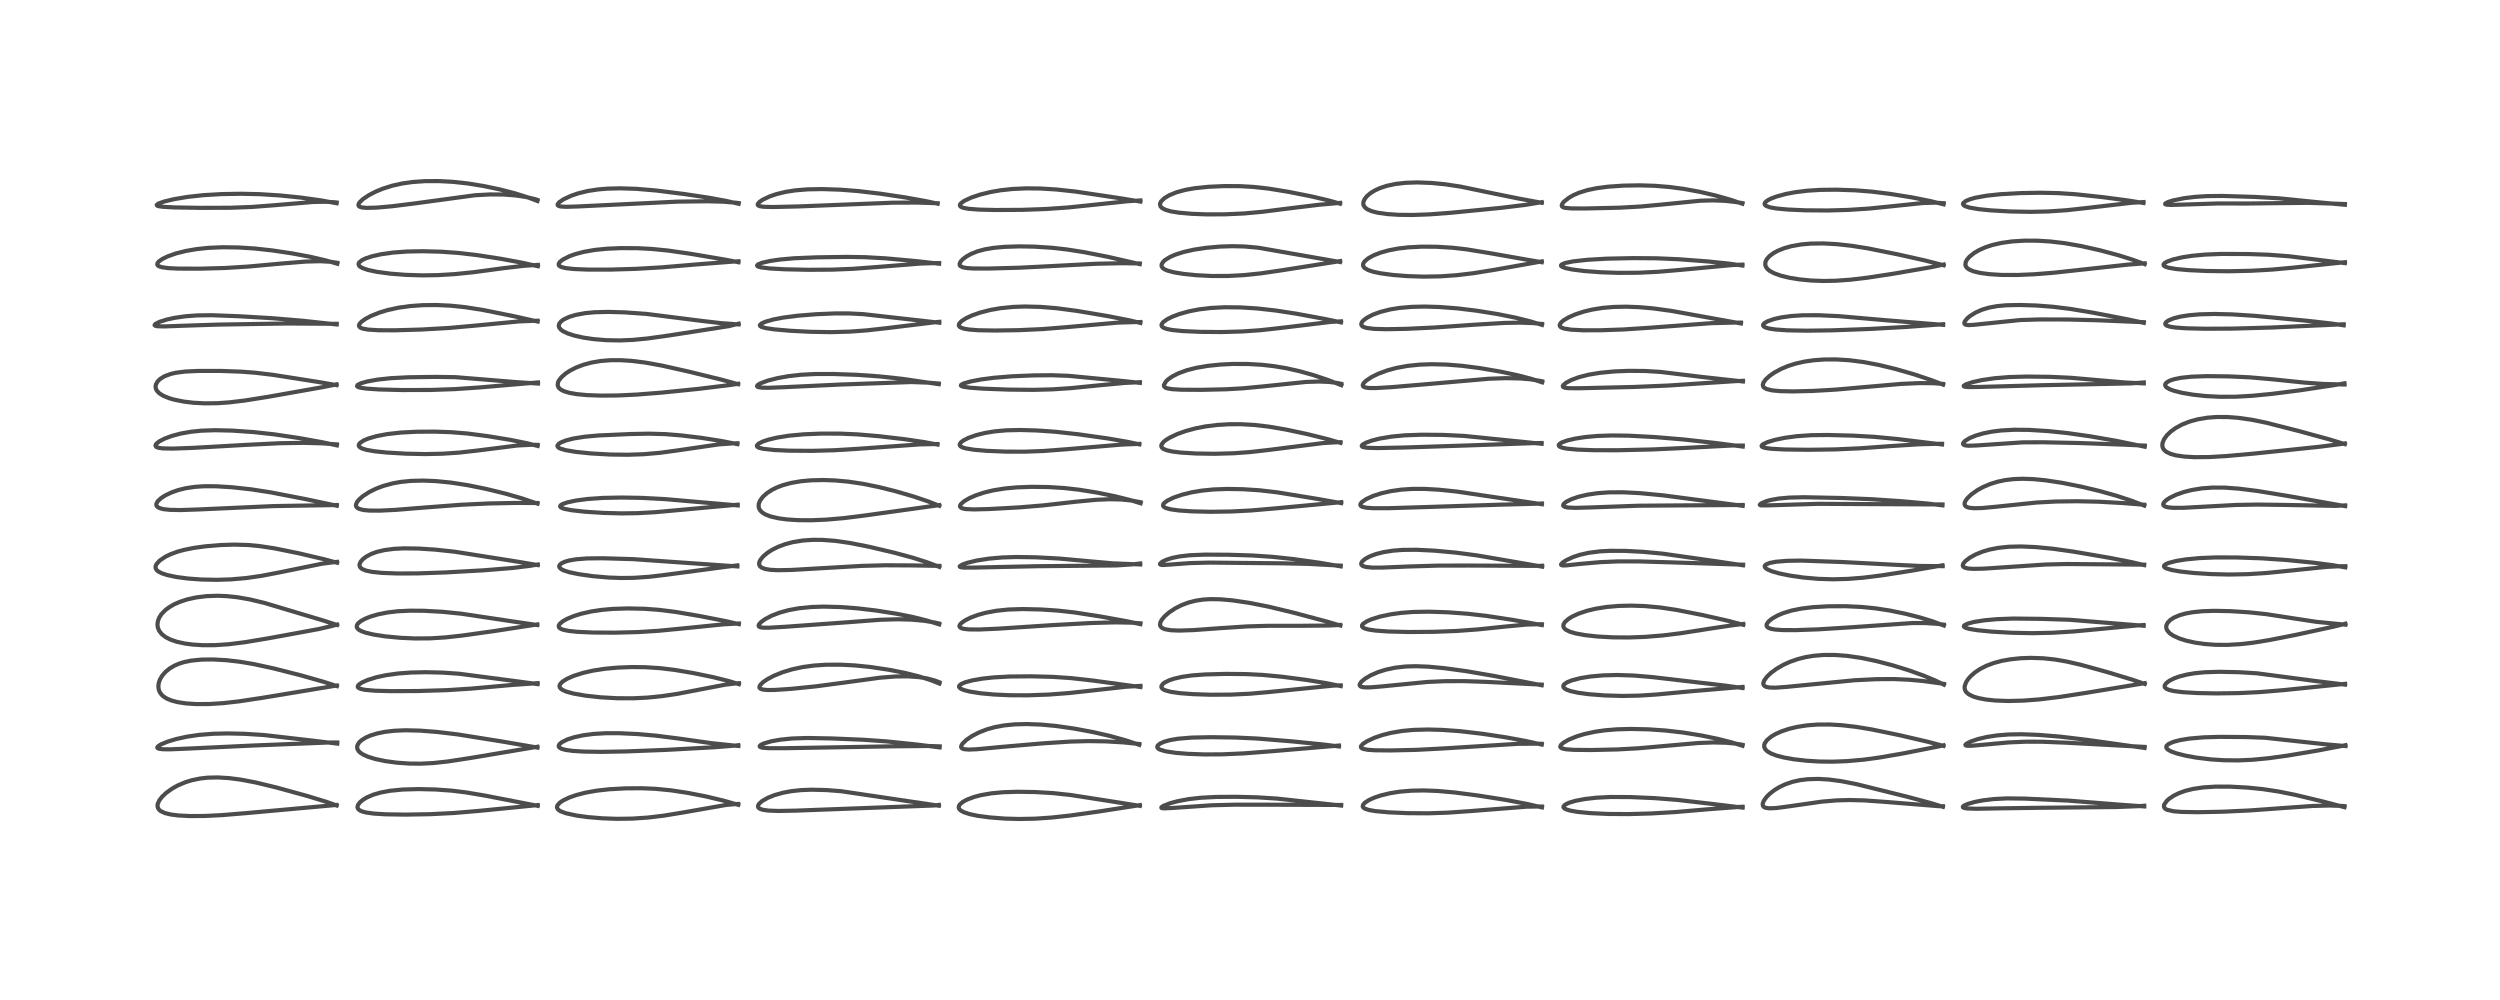 <?xml version="1.0" encoding="utf-8" standalone="no"?>
<!DOCTYPE svg PUBLIC "-//W3C//DTD SVG 1.1//EN"
  "http://www.w3.org/Graphics/SVG/1.1/DTD/svg11.dtd">
<!-- Created with matplotlib (https://matplotlib.org/) -->
<svg height="288pt" version="1.1" viewBox="0 0 720 288" width="720pt" xmlns="http://www.w3.org/2000/svg" xmlns:xlink="http://www.w3.org/1999/xlink">
 <defs>
  <style type="text/css">*{stroke-linecap:butt;stroke-linejoin:round;}</style>
 </defs>
 <g id="figure_1">
  <g id="patch_1">
   <path d="M 0 288 
L 720 288 
L 720 0 
L 0 0 
z
" style="fill:#ffffff;"/>
  </g>
  <g id="axes_1">
   <g id="line2d_1">
    <path clip-path="url(#p08810c0992)" d="M 96.939 231.974 
L 93.934 230.905 
L 88.543 229.259 
L 79.571 226.787 
L 73.66 225.357 
L 69.46 224.555 
L 66.075 224.106 
L 62.717 223.898 
L 59.787 223.969 
L 57.682 224.203 
L 55.254 224.702 
L 53.389 225.28 
L 51.174 226.224 
L 49.604 227.099 
L 47.902 228.312 
L 46.694 229.444 
L 45.855 230.541 
L 45.421 231.541 
L 45.359 232.153 
L 45.544 232.82 
L 45.922 233.307 
L 46.317 233.616 
L 47.538 234.173 
L 49.159 234.569 
L 51.386 234.857 
L 54.683 235.026 
L 58.938 235.001 
L 63.886 234.757 
L 70.777 234.188 
L 96.924 231.824 
L 96.924 231.824 
" style="fill:none;stroke:#000000;stroke-linecap:square;stroke-opacity:0.7;stroke-width:1.2;"/>
   </g>
   <g id="line2d_2">
    <path clip-path="url(#p08810c0992)" d="M 97.129 214.161 
L 89.871 213.281 
L 75.979 211.686 
L 70.37 211.334 
L 65.522 211.228 
L 61.361 211.326 
L 57.32 211.648 
L 53.746 212.177 
L 50.693 212.856 
L 48.26 213.593 
L 46.278 214.423 
L 45.403 215.035 
L 45.297 215.318 
L 45.428 215.492 
L 45.831 215.65 
L 46.981 215.79 
L 49.046 215.808 
L 54.874 215.558 
L 72.827 214.711 
L 94.487 213.848 
L 97.139 213.83 
L 97.139 213.83 
" style="fill:none;stroke:#000000;stroke-linecap:square;stroke-opacity:0.7;stroke-width:1.2;"/>
   </g>
   <g id="line2d_3">
    <path clip-path="url(#p08810c0992)" d="M 97.01 197.587 
L 93.274 196.38 
L 86.737 194.52 
L 78.918 192.529 
L 73.07 191.256 
L 69.111 190.588 
L 65.216 190.137 
L 61.352 189.92 
L 58.038 189.963 
L 55.094 190.256 
L 53.083 190.665 
L 51.588 191.129 
L 50.216 191.719 
L 48.88 192.506 
L 47.643 193.518 
L 46.729 194.569 
L 46.079 195.667 
L 45.705 196.754 
L 45.601 197.711 
L 45.732 198.649 
L 46.011 199.337 
L 46.517 200.051 
L 47.121 200.607 
L 48.031 201.182 
L 49.403 201.753 
L 51.185 202.221 
L 53.507 202.574 
L 56.444 202.773 
L 60.251 202.761 
L 64.267 202.507 
L 68.855 201.987 
L 75.668 200.954 
L 97.009 197.422 
L 97.009 197.422 
" style="fill:none;stroke:#000000;stroke-linecap:square;stroke-opacity:0.7;stroke-width:1.2;"/>
   </g>
   <g id="line2d_4">
    <path clip-path="url(#p08810c0992)" d="M 97.067 179.997 
L 93.067 178.698 
L 76.21 173.656 
L 71.977 172.637 
L 68.359 172.005 
L 65.348 171.687 
L 62.618 171.579 
L 59.481 171.688 
L 56.48 172.061 
L 53.845 172.649 
L 51.723 173.352 
L 50.131 174.062 
L 48.729 174.876 
L 47.597 175.73 
L 46.488 176.884 
L 45.859 177.86 
L 45.49 178.801 
L 45.345 179.842 
L 45.461 180.757 
L 45.822 181.641 
L 46.57 182.609 
L 47.702 183.491 
L 49.089 184.198 
L 50.869 184.81 
L 53.235 185.332 
L 55.441 185.628 
L 58.306 185.816 
L 61.815 185.81 
L 65.827 185.544 
L 70.482 184.964 
L 77.342 183.822 
L 91.782 181.171 
L 95.528 180.299 
L 97.07 179.869 
L 97.07 179.869 
" style="fill:none;stroke:#000000;stroke-linecap:square;stroke-opacity:0.7;stroke-width:1.2;"/>
   </g>
   <g id="line2d_5">
    <path clip-path="url(#p08810c0992)" d="M 97.079 162.071 
L 93.341 161.061 
L 85.974 159.332 
L 79.127 157.94 
L 74.876 157.287 
L 71.506 156.967 
L 67.49 156.847 
L 63.535 156.971 
L 59.325 157.319 
L 55.869 157.786 
L 53.019 158.357 
L 51.069 158.896 
L 49.066 159.636 
L 47.607 160.351 
L 46.011 161.427 
L 45.06 162.471 
L 44.793 163.147 
L 44.84 163.707 
L 45.139 164.195 
L 45.605 164.59 
L 46.639 165.121 
L 48.15 165.616 
L 50.758 166.17 
L 54.189 166.622 
L 57.983 166.899 
L 62.486 166.991 
L 66.615 166.855 
L 70.907 166.478 
L 75.327 165.842 
L 80.766 164.793 
L 92.731 162.352 
L 96.602 161.865 
L 97.068 161.822 
L 97.068 161.822 
" style="fill:none;stroke:#000000;stroke-linecap:square;stroke-opacity:0.7;stroke-width:1.2;"/>
   </g>
   <g id="line2d_6">
    <path clip-path="url(#p08810c0992)" d="M 96.983 145.642 
L 87.792 143.703 
L 77.943 141.799 
L 72.295 140.926 
L 66.918 140.336 
L 62.244 140.044 
L 58.81 140.032 
L 56.165 140.206 
L 53.483 140.609 
L 51.415 141.116 
L 49.423 141.807 
L 47.611 142.672 
L 46.399 143.453 
L 45.465 144.312 
L 45.051 145.025 
L 45.019 145.469 
L 45.14 145.764 
L 45.453 146.074 
L 46.074 146.381 
L 47.137 146.645 
L 48.974 146.84 
L 51.845 146.898 
L 56.672 146.743 
L 78.813 145.752 
L 97.001 145.45 
L 97.001 145.45 
" style="fill:none;stroke:#000000;stroke-linecap:square;stroke-opacity:0.7;stroke-width:1.2;"/>
   </g>
   <g id="line2d_7">
    <path clip-path="url(#p08810c0992)" d="M 97.022 128.263 
L 92.616 127.324 
L 86.04 126.142 
L 79.046 125.101 
L 72.968 124.434 
L 66.987 124.018 
L 61.917 123.897 
L 57.985 124.037 
L 55.015 124.339 
L 52.045 124.863 
L 49.359 125.585 
L 47.419 126.314 
L 45.836 127.142 
L 44.975 127.86 
L 44.772 128.293 
L 44.898 128.618 
L 45.106 128.77 
L 45.84 129.005 
L 46.982 129.144 
L 49.894 129.194 
L 55.581 128.985 
L 70.508 128.142 
L 80.705 127.641 
L 87.393 127.541 
L 92.677 127.676 
L 97.032 127.987 
L 97.032 127.987 
" style="fill:none;stroke:#000000;stroke-linecap:square;stroke-opacity:0.7;stroke-width:1.2;"/>
   </g>
   <g id="line2d_8">
    <path clip-path="url(#p08810c0992)" d="M 96.917 110.917 
L 91.693 110.008 
L 78.637 107.956 
L 73.426 107.338 
L 69.472 107.04 
L 63.765 106.833 
L 57.129 106.825 
L 53.303 107.01 
L 50.697 107.342 
L 49.161 107.692 
L 47.312 108.39 
L 46.076 109.171 
L 45.353 109.903 
L 44.89 110.776 
L 44.8 111.358 
L 44.933 112.064 
L 45.167 112.509 
L 45.838 113.232 
L 47.004 113.977 
L 48.748 114.692 
L 50.143 115.098 
L 52.936 115.66 
L 55.744 115.994 
L 58.954 116.162 
L 62.614 116.12 
L 66.077 115.88 
L 70.608 115.334 
L 77.233 114.275 
L 92.976 111.488 
L 96.928 110.691 
L 96.928 110.691 
" style="fill:none;stroke:#000000;stroke-linecap:square;stroke-opacity:0.7;stroke-width:1.2;"/>
   </g>
   <g id="line2d_9">
    <path clip-path="url(#p08810c0992)" d="M 96.959 93.444 
L 87.278 92.387 
L 78.31 91.635 
L 68.753 91.074 
L 60.938 90.778 
L 56.762 90.836 
L 53.383 91.09 
L 50.266 91.541 
L 48.157 92 
L 45.899 92.707 
L 44.701 93.329 
L 44.512 93.648 
L 44.669 93.807 
L 45.248 93.95 
L 47.164 94.016 
L 52.695 93.814 
L 62.729 93.486 
L 82.566 93.164 
L 93.089 93.233 
L 96.978 93.259 
L 96.978 93.259 
" style="fill:none;stroke:#000000;stroke-linecap:square;stroke-opacity:0.7;stroke-width:1.2;"/>
   </g>
   <g id="line2d_10">
    <path clip-path="url(#p08810c0992)" d="M 97.15 75.968 
L 93.816 74.997 
L 89.374 73.957 
L 84.128 72.979 
L 78.521 72.137 
L 73.311 71.565 
L 68.717 71.272 
L 64.147 71.205 
L 60.036 71.38 
L 56.552 71.748 
L 53.452 72.289 
L 50.681 72.992 
L 48.309 73.83 
L 46.801 74.56 
L 45.786 75.263 
L 45.383 75.737 
L 45.294 76.193 
L 45.498 76.504 
L 45.755 76.674 
L 46.626 76.963 
L 48.534 77.223 
L 51.369 77.358 
L 57.489 77.38 
L 64.861 77.181 
L 71.464 76.77 
L 80.902 75.91 
L 88.08 75.329 
L 92.22 75.227 
L 95.238 75.398 
L 97.148 75.685 
L 97.148 75.685 
" style="fill:none;stroke:#000000;stroke-linecap:square;stroke-opacity:0.7;stroke-width:1.2;"/>
   </g>
   <g id="line2d_11">
    <path clip-path="url(#p08810c0992)" d="M 96.957 58.531 
L 92.214 57.675 
L 86.54 56.889 
L 80.583 56.285 
L 74.799 55.92 
L 69.499 55.804 
L 63.868 55.895 
L 58.535 56.208 
L 53.95 56.715 
L 50.094 57.365 
L 47.216 58.053 
L 45.58 58.645 
L 45.133 59.031 
L 45.24 59.213 
L 45.66 59.375 
L 46.806 59.551 
L 50.148 59.736 
L 57.722 59.862 
L 66.421 59.833 
L 72.655 59.593 
L 78.895 59.116 
L 90.256 58.165 
L 93.636 58.105 
L 96.311 58.245 
L 96.948 58.315 
L 96.948 58.315 
" style="fill:none;stroke:#000000;stroke-linecap:square;stroke-opacity:0.7;stroke-width:1.2;"/>
   </g>
   <g id="line2d_12">
    <path clip-path="url(#p08810c0992)" d="M 154.853 232.078 
L 139.723 229.141 
L 134.266 228.221 
L 130.152 227.714 
L 125.504 227.375 
L 120.597 227.256 
L 116.019 227.383 
L 112.313 227.745 
L 109.569 228.261 
L 107.6 228.835 
L 105.757 229.613 
L 104.66 230.253 
L 103.787 230.943 
L 103.167 231.7 
L 102.97 232.208 
L 102.981 232.645 
L 103.179 233.025 
L 103.582 233.368 
L 104.219 233.673 
L 105.381 233.992 
L 107.683 234.314 
L 111.033 234.52 
L 116.733 234.609 
L 123.842 234.487 
L 130.693 234.144 
L 137.981 233.532 
L 154.863 231.866 
L 154.863 231.866 
" style="fill:none;stroke:#000000;stroke-linecap:square;stroke-opacity:0.7;stroke-width:1.2;"/>
   </g>
   <g id="line2d_13">
    <path clip-path="url(#p08810c0992)" d="M 154.776 215.307 
L 144.44 213.524 
L 131.727 211.496 
L 125.879 210.801 
L 120.982 210.421 
L 116.821 210.319 
L 113.581 210.454 
L 110.853 210.773 
L 108.613 211.23 
L 106.664 211.835 
L 105.37 212.401 
L 104.107 213.186 
L 103.433 213.815 
L 102.936 214.637 
L 102.842 215.247 
L 102.963 215.783 
L 103.31 216.336 
L 103.767 216.776 
L 104.596 217.319 
L 105.981 217.941 
L 108.153 218.608 
L 110.976 219.198 
L 114.238 219.645 
L 117.921 219.91 
L 121.188 219.94 
L 124.832 219.753 
L 128.982 219.3 
L 135.545 218.293 
L 154.779 215.064 
L 154.779 215.064 
" style="fill:none;stroke:#000000;stroke-linecap:square;stroke-opacity:0.7;stroke-width:1.2;"/>
   </g>
   <g id="line2d_14">
    <path clip-path="url(#p08810c0992)" d="M 154.824 197.022 
L 148.194 196.125 
L 132.197 194.037 
L 127.438 193.709 
L 122.726 193.594 
L 118.364 193.688 
L 114.654 193.964 
L 111.197 194.445 
L 108.444 195.036 
L 105.901 195.82 
L 104.201 196.576 
L 103.299 197.206 
L 103.044 197.568 
L 103.038 197.862 
L 103.237 198.11 
L 103.898 198.416 
L 105.122 198.672 
L 107.927 198.923 
L 112.609 199.052 
L 120.373 199.015 
L 128.856 198.757 
L 135.687 198.32 
L 147.521 197.261 
L 154.837 196.752 
L 154.837 196.752 
" style="fill:none;stroke:#000000;stroke-linecap:square;stroke-opacity:0.7;stroke-width:1.2;"/>
   </g>
   <g id="line2d_15">
    <path clip-path="url(#p08810c0992)" d="M 154.73 180.009 
L 146.925 178.861 
L 132.849 176.742 
L 127.359 176.193 
L 122.143 175.907 
L 118.024 175.874 
L 114.443 176.053 
L 111.582 176.395 
L 108.84 176.942 
L 106.655 177.587 
L 105.137 178.2 
L 103.921 178.873 
L 103.173 179.485 
L 102.792 180.052 
L 102.731 180.525 
L 102.893 180.922 
L 103.25 181.291 
L 103.952 181.711 
L 105.265 182.201 
L 107.6 182.756 
L 110.978 183.276 
L 115.404 183.694 
L 119.607 183.877 
L 123.879 183.844 
L 128.198 183.578 
L 132.989 183.055 
L 142.398 181.738 
L 154.743 179.837 
L 154.743 179.837 
" style="fill:none;stroke:#000000;stroke-linecap:square;stroke-opacity:0.7;stroke-width:1.2;"/>
   </g>
   <g id="line2d_16">
    <path clip-path="url(#p08810c0992)" d="M 154.869 162.745 
L 148.556 161.677 
L 130.919 158.891 
L 125.39 158.297 
L 120.551 157.984 
L 116.331 157.926 
L 113.502 158.064 
L 110.679 158.431 
L 108.557 158.937 
L 106.907 159.54 
L 105.491 160.29 
L 104.495 161.05 
L 103.889 161.741 
L 103.548 162.514 
L 103.543 162.928 
L 103.802 163.47 
L 104.316 163.888 
L 105.377 164.325 
L 107.195 164.705 
L 110.087 164.997 
L 114.599 165.163 
L 120.344 165.136 
L 128.341 164.859 
L 139.387 164.242 
L 147.724 163.568 
L 152.681 162.957 
L 154.877 162.573 
L 154.877 162.573 
" style="fill:none;stroke:#000000;stroke-linecap:square;stroke-opacity:0.7;stroke-width:1.2;"/>
   </g>
   <g id="line2d_17">
    <path clip-path="url(#p08810c0992)" d="M 154.799 145.048 
L 150.173 143.489 
L 145.654 142.188 
L 140.082 140.824 
L 134.714 139.734 
L 129.928 138.992 
L 125.628 138.562 
L 121.983 138.408 
L 118.454 138.489 
L 115.385 138.797 
L 113.027 139.226 
L 110.35 139.96 
L 108.341 140.719 
L 106.389 141.675 
L 104.497 142.898 
L 103.326 143.94 
L 102.76 144.685 
L 102.503 145.428 
L 102.567 145.847 
L 102.864 146.24 
L 103.493 146.59 
L 104.704 146.887 
L 106.253 147.037 
L 109.301 147.063 
L 113.678 146.855 
L 122.236 146.172 
L 132.821 145.368 
L 140.914 144.992 
L 148.741 144.841 
L 154.786 144.867 
L 154.786 144.867 
" style="fill:none;stroke:#000000;stroke-linecap:square;stroke-opacity:0.7;stroke-width:1.2;"/>
   </g>
   <g id="line2d_18">
    <path clip-path="url(#p08810c0992)" d="M 154.85 128.43 
L 151.825 127.659 
L 147.059 126.696 
L 140.556 125.623 
L 134.624 124.852 
L 129.906 124.469 
L 125.217 124.307 
L 120.007 124.34 
L 115.42 124.577 
L 111.511 125.017 
L 108.529 125.582 
L 106.101 126.286 
L 104.777 126.843 
L 103.697 127.548 
L 103.344 128.033 
L 103.332 128.421 
L 103.578 128.766 
L 104.226 129.148 
L 105.583 129.565 
L 107.9 129.969 
L 111.341 130.329 
L 116.977 130.661 
L 122.501 130.772 
L 127.358 130.671 
L 132.244 130.347 
L 137.397 129.768 
L 149.015 128.305 
L 152.946 128.099 
L 154.841 128.122 
L 154.841 128.122 
" style="fill:none;stroke:#000000;stroke-linecap:square;stroke-opacity:0.7;stroke-width:1.2;"/>
   </g>
   <g id="line2d_19">
    <path clip-path="url(#p08810c0992)" d="M 154.939 110.463 
L 148.403 110.028 
L 131.179 108.622 
L 125.441 108.543 
L 117.747 108.648 
L 112.512 108.918 
L 108.771 109.322 
L 105.744 109.869 
L 103.937 110.383 
L 102.97 110.874 
L 102.829 111.207 
L 103.02 111.398 
L 103.722 111.645 
L 105.478 111.913 
L 109.099 112.159 
L 115.663 112.329 
L 124.034 112.308 
L 130.978 112.068 
L 138.058 111.587 
L 154.939 110.138 
L 154.939 110.138 
" style="fill:none;stroke:#000000;stroke-linecap:square;stroke-opacity:0.7;stroke-width:1.2;"/>
   </g>
   <g id="line2d_20">
    <path clip-path="url(#p08810c0992)" d="M 154.836 92.6 
L 148.152 91.102 
L 139.154 89.285 
L 134.084 88.483 
L 129.82 88.036 
L 125.695 87.843 
L 121.707 87.889 
L 118.132 88.145 
L 114.734 88.617 
L 111.586 89.309 
L 109.223 90.033 
L 106.794 91.017 
L 105.296 91.809 
L 104.12 92.638 
L 103.508 93.328 
L 103.376 93.733 
L 103.484 94.095 
L 103.839 94.393 
L 104.463 94.639 
L 105.996 94.919 
L 108.886 95.105 
L 113.602 95.129 
L 121.23 94.911 
L 129.298 94.453 
L 136.89 93.774 
L 149.424 92.568 
L 154.207 92.379 
L 154.835 92.368 
L 154.835 92.368 
" style="fill:none;stroke:#000000;stroke-linecap:square;stroke-opacity:0.7;stroke-width:1.2;"/>
   </g>
   <g id="line2d_21">
    <path clip-path="url(#p08810c0992)" d="M 154.906 76.672 
L 150.426 75.674 
L 144.202 74.52 
L 137.188 73.441 
L 131.833 72.83 
L 127.029 72.493 
L 121.713 72.352 
L 117.25 72.439 
L 113.195 72.737 
L 109.778 73.218 
L 107.252 73.779 
L 105.434 74.367 
L 104.222 74.943 
L 103.46 75.561 
L 103.267 75.941 
L 103.32 76.369 
L 103.632 76.746 
L 104.421 77.214 
L 105.948 77.738 
L 108.576 78.297 
L 112.397 78.809 
L 116.854 79.16 
L 121.63 79.306 
L 126.153 79.235 
L 130.879 78.955 
L 136.298 78.406 
L 144.981 77.239 
L 150.755 76.562 
L 154.91 76.288 
L 154.91 76.288 
" style="fill:none;stroke:#000000;stroke-linecap:square;stroke-opacity:0.7;stroke-width:1.2;"/>
   </g>
   <g id="line2d_22">
    <path clip-path="url(#p08810c0992)" d="M 154.784 57.889 
L 152.047 56.852 
L 148.21 55.648 
L 144.076 54.582 
L 139.353 53.585 
L 134.649 52.824 
L 130.427 52.368 
L 126.421 52.155 
L 122.364 52.171 
L 118.753 52.425 
L 115.829 52.843 
L 113.01 53.47 
L 110.324 54.314 
L 108.308 55.138 
L 106.238 56.202 
L 104.515 57.355 
L 103.532 58.297 
L 103.229 58.865 
L 103.282 59.277 
L 103.523 59.506 
L 104.156 59.732 
L 105.598 59.873 
L 108.498 59.791 
L 112.883 59.403 
L 119.378 58.593 
L 136.783 56.232 
L 141.11 55.997 
L 144.924 56.019 
L 148.468 56.281 
L 151.349 56.706 
L 154.119 57.36 
L 154.758 57.562 
L 154.758 57.562 
" style="fill:none;stroke:#000000;stroke-linecap:square;stroke-opacity:0.7;stroke-width:1.2;"/>
   </g>
   <g id="line2d_23">
    <path clip-path="url(#p08810c0992)" d="M 212.608 231.787 
L 208.343 230.571 
L 203.309 229.371 
L 197.894 228.317 
L 193.229 227.615 
L 188.81 227.182 
L 184.77 227.011 
L 180.108 227.047 
L 175.409 227.311 
L 171.823 227.712 
L 168.604 228.288 
L 165.967 228.973 
L 163.946 229.683 
L 162.158 230.538 
L 161.216 231.174 
L 160.527 231.95 
L 160.398 232.503 
L 160.618 233.016 
L 160.991 233.358 
L 161.573 233.695 
L 163.012 234.222 
L 166.092 234.889 
L 169.401 235.336 
L 173.588 235.679 
L 177.713 235.822 
L 182.051 235.762 
L 186.591 235.455 
L 191.085 234.917 
L 196.49 234.034 
L 209.157 231.819 
L 212.125 231.56 
L 212.63 231.54 
L 212.63 231.54 
" style="fill:none;stroke:#000000;stroke-linecap:square;stroke-opacity:0.7;stroke-width:1.2;"/>
   </g>
   <g id="line2d_24">
    <path clip-path="url(#p08810c0992)" d="M 212.64 214.846 
L 204.859 214.029 
L 195.565 212.711 
L 188.866 211.865 
L 183.553 211.407 
L 178.394 211.164 
L 174.42 211.165 
L 170.863 211.377 
L 168.036 211.745 
L 165.366 212.322 
L 163.393 212.965 
L 161.832 213.733 
L 161.159 214.279 
L 160.921 214.665 
L 160.918 215.016 
L 161.127 215.311 
L 161.727 215.652 
L 162.845 215.965 
L 164.909 216.255 
L 168.065 216.455 
L 173.153 216.536 
L 180.198 216.415 
L 192.062 215.954 
L 206.057 215.19 
L 211.721 214.727 
L 212.631 214.622 
L 212.631 214.622 
" style="fill:none;stroke:#000000;stroke-linecap:square;stroke-opacity:0.7;stroke-width:1.2;"/>
   </g>
   <g id="line2d_25">
    <path clip-path="url(#p08810c0992)" d="M 212.799 197.038 
L 209.768 196.108 
L 205.298 195.001 
L 199.576 193.825 
L 194.248 192.93 
L 190.17 192.438 
L 185.875 192.156 
L 181.918 192.111 
L 177.891 192.268 
L 174.237 192.606 
L 170.853 193.127 
L 167.933 193.788 
L 165.241 194.642 
L 163.378 195.456 
L 162.042 196.281 
L 161.358 196.968 
L 161.147 197.43 
L 161.199 197.936 
L 161.471 198.313 
L 162.058 198.732 
L 163.101 199.182 
L 165.201 199.755 
L 168.652 200.354 
L 172.983 200.825 
L 177.626 201.087 
L 182.327 201.107 
L 186.388 200.914 
L 190.716 200.482 
L 195.233 199.801 
L 201.389 198.618 
L 208.839 197.192 
L 212.108 196.798 
L 212.799 196.755 
L 212.799 196.755 
" style="fill:none;stroke:#000000;stroke-linecap:square;stroke-opacity:0.7;stroke-width:1.2;"/>
   </g>
   <g id="line2d_26">
    <path clip-path="url(#p08810c0992)" d="M 212.777 179.751 
L 209.188 178.919 
L 201.592 177.429 
L 194.568 176.236 
L 189.676 175.626 
L 185.618 175.33 
L 180.899 175.225 
L 176.421 175.368 
L 173.136 175.664 
L 170.229 176.107 
L 167.345 176.766 
L 165.281 177.414 
L 163.298 178.24 
L 162.047 178.949 
L 161.15 179.724 
L 160.911 180.167 
L 160.944 180.591 
L 161.093 180.804 
L 161.581 181.135 
L 162.23 181.377 
L 163.749 181.697 
L 166.225 181.963 
L 170.769 182.168 
L 177.148 182.207 
L 183.757 182.038 
L 189.553 181.675 
L 196.833 180.972 
L 208.406 179.804 
L 212.769 179.56 
L 212.769 179.56 
" style="fill:none;stroke:#000000;stroke-linecap:square;stroke-opacity:0.7;stroke-width:1.2;"/>
   </g>
   <g id="line2d_27">
    <path clip-path="url(#p08810c0992)" d="M 212.369 163.129 
L 182.335 161.032 
L 173.515 160.776 
L 169.103 160.827 
L 165.863 161.083 
L 163.919 161.42 
L 162.586 161.811 
L 161.638 162.276 
L 161.154 162.738 
L 161.044 163.174 
L 161.231 163.566 
L 161.688 163.943 
L 162.454 164.318 
L 163.953 164.794 
L 166.674 165.363 
L 170.619 165.923 
L 175.268 166.331 
L 178.955 166.464 
L 182.583 166.414 
L 186.965 166.113 
L 191.834 165.53 
L 208.695 163.287 
L 212.332 162.833 
L 212.332 162.833 
" style="fill:none;stroke:#000000;stroke-linecap:square;stroke-opacity:0.7;stroke-width:1.2;"/>
   </g>
   <g id="line2d_28">
    <path clip-path="url(#p08810c0992)" d="M 212.467 145.561 
L 191.499 143.74 
L 184.802 143.389 
L 178.984 143.289 
L 173.643 143.4 
L 169.193 143.712 
L 165.896 144.148 
L 163.378 144.69 
L 161.969 145.19 
L 161.442 145.539 
L 161.312 145.819 
L 161.401 146.02 
L 161.861 146.314 
L 162.541 146.543 
L 164.582 146.941 
L 168.502 147.377 
L 173.811 147.719 
L 178.96 147.854 
L 183.548 147.793 
L 188.733 147.508 
L 196.156 146.835 
L 211.234 145.455 
L 212.435 145.356 
L 212.435 145.356 
" style="fill:none;stroke:#000000;stroke-linecap:square;stroke-opacity:0.7;stroke-width:1.2;"/>
   </g>
   <g id="line2d_29">
    <path clip-path="url(#p08810c0992)" d="M 212.354 127.907 
L 207.812 127.01 
L 201.985 126.097 
L 196.199 125.401 
L 191.479 125.024 
L 186.864 124.895 
L 181.264 125.008 
L 172.477 125.405 
L 168.43 125.769 
L 165.134 126.294 
L 163.026 126.833 
L 161.45 127.47 
L 160.896 127.833 
L 160.536 128.361 
L 160.603 128.66 
L 160.903 128.952 
L 161.337 129.181 
L 162.916 129.652 
L 165.896 130.15 
L 170.207 130.591 
L 175.669 130.902 
L 180.772 130.97 
L 185.355 130.815 
L 190.091 130.404 
L 195.044 129.731 
L 207.056 127.976 
L 211.123 127.689 
L 212.403 127.667 
L 212.403 127.667 
" style="fill:none;stroke:#000000;stroke-linecap:square;stroke-opacity:0.7;stroke-width:1.2;"/>
   </g>
   <g id="line2d_30">
    <path clip-path="url(#p08810c0992)" d="M 212.57 110.65 
L 208.059 109.411 
L 198.492 107.057 
L 190.666 105.295 
L 185.857 104.427 
L 181.985 103.94 
L 178.839 103.733 
L 175.833 103.737 
L 172.947 103.97 
L 170.245 104.439 
L 168.092 105.023 
L 165.956 105.832 
L 164.118 106.771 
L 162.916 107.562 
L 161.716 108.601 
L 160.945 109.602 
L 160.713 110.107 
L 160.609 110.867 
L 160.778 111.432 
L 161.084 111.844 
L 161.571 112.236 
L 162.425 112.668 
L 163.968 113.136 
L 166.143 113.515 
L 169.043 113.789 
L 173.006 113.936 
L 177.903 113.894 
L 183.461 113.631 
L 190.666 113.062 
L 201.198 111.988 
L 210.452 110.863 
L 212.573 110.523 
L 212.573 110.523 
" style="fill:none;stroke:#000000;stroke-linecap:square;stroke-opacity:0.7;stroke-width:1.2;"/>
   </g>
   <g id="line2d_31">
    <path clip-path="url(#p08810c0992)" d="M 212.715 93.438 
L 207.498 93.049 
L 201.929 92.399 
L 186.153 90.405 
L 179.936 89.965 
L 175.188 89.824 
L 171.208 89.929 
L 168.54 90.186 
L 165.872 90.674 
L 163.917 91.262 
L 162.385 91.978 
L 161.597 92.547 
L 161.062 93.212 
L 160.915 93.851 
L 161.084 94.401 
L 161.571 94.969 
L 162.131 95.372 
L 163.437 96.008 
L 165.366 96.64 
L 168.015 97.232 
L 170.851 97.656 
L 174.603 97.972 
L 178.528 98.045 
L 182.405 97.879 
L 186.58 97.47 
L 192.671 96.615 
L 209.944 93.923 
L 212.717 93.216 
L 212.717 93.216 
" style="fill:none;stroke:#000000;stroke-linecap:square;stroke-opacity:0.7;stroke-width:1.2;"/>
   </g>
   <g id="line2d_32">
    <path clip-path="url(#p08810c0992)" d="M 212.679 75.524 
L 209.091 74.82 
L 198.921 73.1 
L 192.433 72.164 
L 187.684 71.694 
L 183.633 71.485 
L 178.873 71.456 
L 174.848 71.627 
L 171.298 71.981 
L 168.091 72.543 
L 165.668 73.187 
L 164.054 73.769 
L 162.137 74.732 
L 161.277 75.399 
L 160.908 75.943 
L 160.913 76.343 
L 161.084 76.577 
L 161.649 76.898 
L 162.932 77.218 
L 165.199 77.472 
L 169.43 77.648 
L 175.627 77.649 
L 183.097 77.429 
L 190.588 76.996 
L 200.395 76.17 
L 210.294 75.402 
L 212.671 75.25 
L 212.671 75.25 
" style="fill:none;stroke:#000000;stroke-linecap:square;stroke-opacity:0.7;stroke-width:1.2;"/>
   </g>
   <g id="line2d_33">
    <path clip-path="url(#p08810c0992)" d="M 212.725 58.687 
L 209.336 57.905 
L 204.301 56.969 
L 197.27 55.905 
L 188.917 54.861 
L 183.291 54.386 
L 178.669 54.235 
L 174.947 54.327 
L 172.182 54.561 
L 169.279 55.008 
L 166.481 55.692 
L 164.459 56.389 
L 162.29 57.407 
L 161.049 58.249 
L 160.591 58.848 
L 160.606 59.081 
L 160.837 59.292 
L 161.439 59.464 
L 163.052 59.564 
L 166.471 59.459 
L 195.131 58.07 
L 203.641 57.966 
L 208.269 58.085 
L 211.951 58.384 
L 212.74 58.486 
L 212.74 58.486 
" style="fill:none;stroke:#000000;stroke-linecap:square;stroke-opacity:0.7;stroke-width:1.2;"/>
   </g>
   <g id="line2d_34">
    <path clip-path="url(#p08810c0992)" d="M 270.389 232.046 
L 242.245 227.869 
L 237.995 227.539 
L 233.672 227.433 
L 230.731 227.55 
L 227.955 227.848 
L 225.658 228.269 
L 223.09 228.981 
L 221.112 229.773 
L 219.501 230.694 
L 218.653 231.44 
L 218.354 231.916 
L 218.309 232.349 
L 218.461 232.644 
L 218.807 232.91 
L 219.663 233.213 
L 221.297 233.451 
L 224.179 233.557 
L 228.975 233.469 
L 269.111 231.973 
L 270.405 231.802 
L 270.405 231.802 
" style="fill:none;stroke:#000000;stroke-linecap:square;stroke-opacity:0.7;stroke-width:1.2;"/>
   </g>
   <g id="line2d_35">
    <path clip-path="url(#p08810c0992)" d="M 270.622 215.253 
L 264.198 214.441 
L 255.436 213.531 
L 248.722 213.052 
L 239.474 212.668 
L 232.508 212.539 
L 228.103 212.687 
L 224.773 213.019 
L 222.175 213.479 
L 219.976 214.114 
L 219.095 214.542 
L 218.795 214.854 
L 218.813 215.025 
L 219.114 215.218 
L 219.767 215.364 
L 221.504 215.486 
L 225.83 215.486 
L 257.131 214.941 
L 267.289 214.844 
L 270.628 214.949 
L 270.628 214.949 
" style="fill:none;stroke:#000000;stroke-linecap:square;stroke-opacity:0.7;stroke-width:1.2;"/>
   </g>
   <g id="line2d_36">
    <path clip-path="url(#p08810c0992)" d="M 270.555 196.864 
L 268.188 195.929 
L 264.694 194.813 
L 260.552 193.782 
L 255.963 192.885 
L 250.728 192.1 
L 246.142 191.637 
L 242.111 191.43 
L 237.856 191.445 
L 234.425 191.673 
L 231.283 192.097 
L 228.159 192.762 
L 225.406 193.594 
L 222.903 194.606 
L 220.967 195.63 
L 219.759 196.466 
L 218.968 197.244 
L 218.707 197.774 
L 218.753 198.104 
L 219.015 198.361 
L 219.631 198.58 
L 221.004 198.725 
L 223.132 198.707 
L 227.949 198.381 
L 235.014 197.661 
L 242.443 196.677 
L 253.439 195.18 
L 257.903 194.827 
L 261.503 194.786 
L 264.631 195.006 
L 266.846 195.355 
L 269.242 195.993 
L 270.53 196.496 
L 270.53 196.496 
" style="fill:none;stroke:#000000;stroke-linecap:square;stroke-opacity:0.7;stroke-width:1.2;"/>
   </g>
   <g id="line2d_37">
    <path clip-path="url(#p08810c0992)" d="M 270.497 179.823 
L 266.96 178.718 
L 262.87 177.691 
L 258.206 176.76 
L 252.394 175.842 
L 247.066 175.211 
L 242.053 174.831 
L 237.194 174.704 
L 233.688 174.816 
L 230.159 175.167 
L 227.121 175.721 
L 224.477 176.454 
L 222.197 177.338 
L 220.307 178.338 
L 219.16 179.174 
L 218.564 179.86 
L 218.469 180.209 
L 218.591 180.458 
L 219.026 180.666 
L 219.744 180.771 
L 221.365 180.785 
L 226.174 180.508 
L 244.573 179.174 
L 253.532 178.492 
L 258.603 178.349 
L 262.477 178.453 
L 266.232 178.791 
L 269.292 179.301 
L 270.465 179.574 
L 270.465 179.574 
" style="fill:none;stroke:#000000;stroke-linecap:square;stroke-opacity:0.7;stroke-width:1.2;"/>
   </g>
   <g id="line2d_38">
    <path clip-path="url(#p08810c0992)" d="M 270.53 163.264 
L 267.1 161.972 
L 262.941 160.639 
L 257.566 159.183 
L 250.349 157.481 
L 244.824 156.383 
L 240.567 155.772 
L 236.954 155.491 
L 234.142 155.467 
L 231.182 155.669 
L 228.325 156.138 
L 226.021 156.758 
L 224.083 157.49 
L 222.341 158.361 
L 221.06 159.183 
L 219.877 160.168 
L 219.041 161.162 
L 218.709 161.827 
L 218.616 162.385 
L 218.723 162.841 
L 218.947 163.162 
L 219.409 163.506 
L 220.4 163.87 
L 221.847 164.107 
L 224.052 164.221 
L 227.965 164.145 
L 235.245 163.721 
L 248.224 162.975 
L 255.002 162.798 
L 262.722 162.839 
L 270.537 162.973 
L 270.537 162.973 
" style="fill:none;stroke:#000000;stroke-linecap:square;stroke-opacity:0.7;stroke-width:1.2;"/>
   </g>
   <g id="line2d_39">
    <path clip-path="url(#p08810c0992)" d="M 270.5 145.656 
L 267.29 144.402 
L 263.096 142.981 
L 257.85 141.458 
L 253.074 140.269 
L 248.624 139.357 
L 244.421 138.725 
L 240.518 138.368 
L 237.164 138.247 
L 233.601 138.328 
L 230.725 138.588 
L 227.875 139.073 
L 225.532 139.703 
L 223.672 140.411 
L 222.352 141.068 
L 220.927 141.988 
L 219.728 143.054 
L 218.909 144.152 
L 218.542 145.061 
L 218.48 145.876 
L 218.644 146.508 
L 218.975 147.055 
L 219.582 147.637 
L 220.443 148.162 
L 221.886 148.728 
L 224.291 149.286 
L 226.677 149.602 
L 229.886 149.807 
L 233.526 149.836 
L 237.907 149.657 
L 243.017 149.219 
L 249.024 148.467 
L 270.503 145.476 
L 270.503 145.476 
" style="fill:none;stroke:#000000;stroke-linecap:square;stroke-opacity:0.7;stroke-width:1.2;"/>
   </g>
   <g id="line2d_40">
    <path clip-path="url(#p08810c0992)" d="M 270.007 128.034 
L 266.231 127.335 
L 260.55 126.495 
L 253.066 125.618 
L 246.96 125.101 
L 241.947 124.884 
L 236.386 124.88 
L 231.544 125.077 
L 227.253 125.473 
L 223.776 126.028 
L 221.393 126.593 
L 219.691 127.157 
L 218.473 127.766 
L 217.995 128.277 
L 218.032 128.583 
L 218.282 128.806 
L 218.677 128.985 
L 219.913 129.279 
L 222.998 129.607 
L 227.289 129.797 
L 233.847 129.845 
L 240.199 129.677 
L 246.786 129.276 
L 265.068 127.974 
L 269.992 127.881 
L 269.992 127.881 
" style="fill:none;stroke:#000000;stroke-linecap:square;stroke-opacity:0.7;stroke-width:1.2;"/>
   </g>
   <g id="line2d_41">
    <path clip-path="url(#p08810c0992)" d="M 270.377 110.643 
L 259.694 109.086 
L 253.325 108.407 
L 246.89 107.956 
L 239.911 107.706 
L 234.832 107.715 
L 230.59 107.934 
L 227.217 108.312 
L 224.031 108.875 
L 221.245 109.578 
L 219 110.398 
L 218.215 110.87 
L 218.023 111.205 
L 218.156 111.381 
L 218.418 111.494 
L 219.351 111.642 
L 221.267 111.687 
L 226.17 111.494 
L 242.13 110.743 
L 262.474 110.029 
L 267.282 110.199 
L 270.364 110.457 
L 270.364 110.457 
" style="fill:none;stroke:#000000;stroke-linecap:square;stroke-opacity:0.7;stroke-width:1.2;"/>
   </g>
   <g id="line2d_42">
    <path clip-path="url(#p08810c0992)" d="M 270.513 92.938 
L 248.64 90.477 
L 244.641 90.271 
L 240.571 90.263 
L 235.071 90.493 
L 229.641 90.931 
L 225.535 91.468 
L 222.73 92.012 
L 220.458 92.652 
L 219.289 93.171 
L 218.841 93.637 
L 218.919 93.886 
L 219.365 94.164 
L 220.563 94.494 
L 222.927 94.848 
L 227.558 95.257 
L 233.409 95.559 
L 239.417 95.656 
L 244.687 95.509 
L 249.671 95.145 
L 255.686 94.47 
L 269.83 92.742 
L 270.514 92.69 
L 270.514 92.69 
" style="fill:none;stroke:#000000;stroke-linecap:square;stroke-opacity:0.7;stroke-width:1.2;"/>
   </g>
   <g id="line2d_43">
    <path clip-path="url(#p08810c0992)" d="M 270.459 75.953 
L 263.935 75.203 
L 255.112 74.404 
L 249.132 74.067 
L 243.95 73.984 
L 235.322 74.107 
L 228.763 74.375 
L 224.586 74.749 
L 221.732 75.169 
L 219.51 75.673 
L 218.3 76.154 
L 218.039 76.46 
L 218.154 76.657 
L 218.475 76.819 
L 219.183 77.005 
L 221.645 77.31 
L 225.957 77.551 
L 232.737 77.701 
L 239.741 77.656 
L 245.762 77.411 
L 252.807 76.884 
L 265.137 75.901 
L 269.791 75.763 
L 270.452 75.762 
L 270.452 75.762 
" style="fill:none;stroke:#000000;stroke-linecap:square;stroke-opacity:0.7;stroke-width:1.2;"/>
   </g>
   <g id="line2d_44">
    <path clip-path="url(#p08810c0992)" d="M 270.025 58.653 
L 266.733 57.941 
L 260.653 56.848 
L 253.527 55.78 
L 247.082 55.022 
L 242.008 54.629 
L 236.836 54.456 
L 232.609 54.532 
L 229.049 54.823 
L 226.311 55.248 
L 223.626 55.899 
L 221.654 56.574 
L 219.632 57.537 
L 218.706 58.175 
L 218.246 58.738 
L 218.235 59.007 
L 218.386 59.196 
L 218.807 59.383 
L 220.003 59.56 
L 222.54 59.621 
L 229.795 59.457 
L 242.921 58.94 
L 257.278 58.369 
L 264.316 58.346 
L 270.047 58.535 
L 270.047 58.535 
" style="fill:none;stroke:#000000;stroke-linecap:square;stroke-opacity:0.7;stroke-width:1.2;"/>
   </g>
   <g id="line2d_45">
    <path clip-path="url(#p08810c0992)" d="M 328.268 232.091 
L 318.502 230.539 
L 308.33 228.957 
L 303.225 228.409 
L 298.07 228.108 
L 293.127 228.029 
L 288.93 228.159 
L 285.545 228.476 
L 282.552 228.992 
L 280.532 229.521 
L 278.448 230.307 
L 277.247 230.972 
L 276.406 231.71 
L 276.145 232.171 
L 276.12 232.678 
L 276.302 233.048 
L 276.746 233.462 
L 277.639 233.937 
L 279.288 234.471 
L 281.585 234.951 
L 284.999 235.414 
L 289.348 235.751 
L 293.474 235.868 
L 298.106 235.777 
L 302.95 235.447 
L 308.4 234.848 
L 316.638 233.687 
L 328.282 231.879 
L 328.282 231.879 
" style="fill:none;stroke:#000000;stroke-linecap:square;stroke-opacity:0.7;stroke-width:1.2;"/>
   </g>
   <g id="line2d_46">
    <path clip-path="url(#p08810c0992)" d="M 328.126 214.521 
L 324.26 213.228 
L 319.667 211.954 
L 314.843 210.852 
L 309.365 209.827 
L 304.105 209.075 
L 299.873 208.683 
L 295.775 208.526 
L 292.315 208.61 
L 289.218 208.914 
L 286.441 209.432 
L 284.22 210.057 
L 281.958 210.935 
L 279.917 211.993 
L 278.323 213.086 
L 277.178 214.2 
L 276.81 214.885 
L 276.797 215.175 
L 277.013 215.513 
L 277.614 215.762 
L 278.98 215.882 
L 281.394 215.776 
L 288.733 215.086 
L 300.346 214.083 
L 308.174 213.58 
L 313.313 213.439 
L 318.32 213.509 
L 323.398 213.798 
L 328.109 214.268 
L 328.109 214.268 
" style="fill:none;stroke:#000000;stroke-linecap:square;stroke-opacity:0.7;stroke-width:1.2;"/>
   </g>
   <g id="line2d_47">
    <path clip-path="url(#p08810c0992)" d="M 328.436 197.862 
L 314.759 195.999 
L 308.4 195.288 
L 303.155 194.935 
L 296.966 194.776 
L 290.799 194.835 
L 286.107 195.095 
L 282.872 195.45 
L 279.996 195.953 
L 277.963 196.503 
L 276.809 197.005 
L 276.276 197.458 
L 276.198 197.793 
L 276.385 198.108 
L 276.954 198.476 
L 277.734 198.775 
L 279.354 199.184 
L 282.44 199.667 
L 286.236 200.017 
L 290.847 200.227 
L 296.085 200.249 
L 302.096 200.033 
L 308.055 199.579 
L 314.968 198.817 
L 324.26 197.788 
L 328.444 197.533 
L 328.444 197.533 
" style="fill:none;stroke:#000000;stroke-linecap:square;stroke-opacity:0.7;stroke-width:1.2;"/>
   </g>
   <g id="line2d_48">
    <path clip-path="url(#p08810c0992)" d="M 328.431 179.753 
L 324.715 178.952 
L 317.132 177.58 
L 309.481 176.388 
L 304.502 175.838 
L 299.701 175.525 
L 294.543 175.407 
L 290.447 175.539 
L 286.932 175.902 
L 283.935 176.461 
L 281.667 177.082 
L 279.609 177.843 
L 277.986 178.649 
L 276.894 179.413 
L 276.422 179.956 
L 276.312 180.339 
L 276.465 180.67 
L 276.895 180.93 
L 277.518 181.103 
L 278.986 181.269 
L 281.98 181.297 
L 287.427 181.059 
L 302.73 180.056 
L 314.202 179.427 
L 321.135 179.242 
L 325.776 179.32 
L 328.434 179.514 
L 328.434 179.514 
" style="fill:none;stroke:#000000;stroke-linecap:square;stroke-opacity:0.7;stroke-width:1.2;"/>
   </g>
   <g id="line2d_49">
    <path clip-path="url(#p08810c0992)" d="M 328.373 162.566 
L 320.456 162.241 
L 314.466 161.708 
L 305.046 160.861 
L 298.318 160.502 
L 292.595 160.417 
L 288.563 160.553 
L 284.842 160.882 
L 281.298 161.434 
L 278.535 162.102 
L 277.093 162.619 
L 276.407 163.078 
L 276.41 163.217 
L 276.681 163.361 
L 277.67 163.475 
L 280.079 163.47 
L 298.44 163.072 
L 321.473 162.847 
L 326.259 162.526 
L 328.383 162.283 
L 328.383 162.283 
" style="fill:none;stroke:#000000;stroke-linecap:square;stroke-opacity:0.7;stroke-width:1.2;"/>
   </g>
   <g id="line2d_50">
    <path clip-path="url(#p08810c0992)" d="M 328.496 144.942 
L 325.451 144.002 
L 321.177 142.935 
L 315.963 141.872 
L 310.799 141.041 
L 306.576 140.562 
L 302.018 140.271 
L 297.062 140.204 
L 292.809 140.363 
L 289.429 140.677 
L 286.103 141.211 
L 283.527 141.828 
L 281.067 142.639 
L 279.203 143.455 
L 277.691 144.339 
L 276.751 145.161 
L 276.495 145.621 
L 276.484 145.861 
L 276.712 146.193 
L 277.239 146.434 
L 278.227 146.615 
L 280.496 146.715 
L 284.869 146.603 
L 293.651 146.118 
L 300.462 145.552 
L 309.75 144.502 
L 315.597 143.947 
L 319.606 143.776 
L 322.865 143.852 
L 325.916 144.16 
L 328.479 144.634 
L 328.479 144.634 
" style="fill:none;stroke:#000000;stroke-linecap:square;stroke-opacity:0.7;stroke-width:1.2;"/>
   </g>
   <g id="line2d_51">
    <path clip-path="url(#p08810c0992)" d="M 328.12 127.977 
L 324.743 127.252 
L 318.972 126.262 
L 310.572 125.076 
L 303.982 124.348 
L 298.624 123.976 
L 293.887 123.837 
L 289.866 123.928 
L 286.453 124.234 
L 283.684 124.688 
L 281.136 125.317 
L 278.875 126.12 
L 277.412 126.872 
L 276.666 127.469 
L 276.381 128.006 
L 276.48 128.365 
L 276.727 128.603 
L 277.25 128.871 
L 278.147 129.139 
L 280.488 129.524 
L 284.183 129.844 
L 289.708 130.069 
L 295.188 130.081 
L 300.498 129.883 
L 307.035 129.391 
L 323.003 128.042 
L 328.133 127.83 
L 328.133 127.83 
" style="fill:none;stroke:#000000;stroke-linecap:square;stroke-opacity:0.7;stroke-width:1.2;"/>
   </g>
   <g id="line2d_52">
    <path clip-path="url(#p08810c0992)" d="M 328.285 110.267 
L 323.637 109.754 
L 307.732 108.237 
L 302.907 108.064 
L 297.727 108.11 
L 291.509 108.37 
L 286.174 108.805 
L 282.441 109.298 
L 279.534 109.857 
L 277.514 110.44 
L 276.825 110.805 
L 276.736 111.046 
L 276.902 111.196 
L 277.507 111.394 
L 279.282 111.651 
L 283.184 111.933 
L 290.555 112.211 
L 297.669 112.278 
L 303.121 112.132 
L 308.489 111.776 
L 316.477 110.974 
L 323.965 110.277 
L 328.275 110.074 
L 328.275 110.074 
" style="fill:none;stroke:#000000;stroke-linecap:square;stroke-opacity:0.7;stroke-width:1.2;"/>
   </g>
   <g id="line2d_53">
    <path clip-path="url(#p08810c0992)" d="M 328.423 93.005 
L 325.336 92.267 
L 319.194 91.066 
L 310.243 89.55 
L 304.336 88.771 
L 299.572 88.383 
L 295.159 88.273 
L 291.791 88.389 
L 288.227 88.745 
L 285.26 89.261 
L 282.203 90.047 
L 279.877 90.873 
L 278.206 91.654 
L 276.871 92.517 
L 276.206 93.277 
L 276.131 93.734 
L 276.296 94.045 
L 276.596 94.281 
L 277.501 94.628 
L 279.04 94.904 
L 281.759 95.11 
L 286.544 95.193 
L 293.404 95.086 
L 300.295 94.771 
L 306.879 94.242 
L 321.967 92.914 
L 327.176 92.755 
L 328.426 92.749 
L 328.426 92.749 
" style="fill:none;stroke:#000000;stroke-linecap:square;stroke-opacity:0.7;stroke-width:1.2;"/>
   </g>
   <g id="line2d_54">
    <path clip-path="url(#p08810c0992)" d="M 328.251 76.064 
L 318.929 73.934 
L 312.061 72.595 
L 307.271 71.847 
L 302.977 71.361 
L 297.947 71.034 
L 293.562 70.956 
L 289.194 71.095 
L 286.055 71.394 
L 283.551 71.83 
L 281.46 72.406 
L 279.663 73.129 
L 278.377 73.838 
L 277.296 74.644 
L 276.668 75.32 
L 276.366 75.929 
L 276.397 76.375 
L 276.617 76.657 
L 277.309 76.987 
L 278.483 77.204 
L 280.282 77.324 
L 284.643 77.341 
L 293.468 77.105 
L 302.409 76.655 
L 315.92 75.953 
L 323.313 75.803 
L 328.241 75.876 
L 328.241 75.876 
" style="fill:none;stroke:#000000;stroke-linecap:square;stroke-opacity:0.7;stroke-width:1.2;"/>
   </g>
   <g id="line2d_55">
    <path clip-path="url(#p08810c0992)" d="M 328.425 58.049 
L 322.941 57.142 
L 309.755 55.169 
L 304.308 54.578 
L 299.714 54.294 
L 295.617 54.246 
L 291.584 54.428 
L 288.175 54.799 
L 285.258 55.306 
L 282.283 56.039 
L 279.652 56.928 
L 277.641 57.879 
L 276.7 58.582 
L 276.439 59.028 
L 276.507 59.35 
L 276.727 59.559 
L 277.357 59.832 
L 278.901 60.129 
L 281.9 60.363 
L 286.664 60.482 
L 294.396 60.435 
L 301.262 60.192 
L 307.673 59.744 
L 314.727 59.012 
L 324.851 57.942 
L 328.437 57.728 
L 328.437 57.728 
" style="fill:none;stroke:#000000;stroke-linecap:square;stroke-opacity:0.7;stroke-width:1.2;"/>
   </g>
   <g id="line2d_56">
    <path clip-path="url(#p08810c0992)" d="M 386.259 231.999 
L 367.842 229.999 
L 362.176 229.634 
L 356.129 229.477 
L 350.328 229.516 
L 345.808 229.752 
L 342.315 230.149 
L 339.151 230.744 
L 336.972 231.337 
L 335.036 232.096 
L 334.48 232.49 
L 334.487 232.67 
L 334.675 232.751 
L 335.249 232.809 
L 337.683 232.695 
L 349.012 231.914 
L 355.617 231.748 
L 365.918 231.758 
L 386.256 231.824 
L 386.256 231.824 
" style="fill:none;stroke:#000000;stroke-linecap:square;stroke-opacity:0.7;stroke-width:1.2;"/>
   </g>
   <g id="line2d_57">
    <path clip-path="url(#p08810c0992)" d="M 385.608 214.982 
L 381.679 214.48 
L 372.238 213.527 
L 362.119 212.699 
L 355.859 212.409 
L 348.843 212.306 
L 343.135 212.427 
L 339.283 212.752 
L 336.851 213.172 
L 335.323 213.6 
L 334.109 214.138 
L 333.42 214.708 
L 333.281 215.146 
L 333.416 215.452 
L 333.715 215.71 
L 334.016 215.876 
L 335.693 216.384 
L 338.646 216.825 
L 342.068 217.104 
L 346.929 217.277 
L 351.895 217.25 
L 358.173 216.976 
L 366.207 216.362 
L 385.626 214.715 
L 385.626 214.715 
" style="fill:none;stroke:#000000;stroke-linecap:square;stroke-opacity:0.7;stroke-width:1.2;"/>
   </g>
   <g id="line2d_58">
    <path clip-path="url(#p08810c0992)" d="M 386.11 197.588 
L 382.005 196.755 
L 376.137 195.8 
L 369.31 194.907 
L 363.611 194.373 
L 358.904 194.138 
L 353.106 194.081 
L 346.997 194.242 
L 343.297 194.521 
L 340.456 194.921 
L 338.122 195.458 
L 336.706 195.939 
L 335.457 196.557 
L 334.928 196.952 
L 334.493 197.568 
L 334.482 197.919 
L 334.677 198.261 
L 335.058 198.56 
L 335.642 198.833 
L 337.197 199.252 
L 339.828 199.63 
L 343.543 199.914 
L 348.544 200.082 
L 354.526 200.051 
L 359.99 199.789 
L 365.456 199.305 
L 383.941 197.455 
L 386.125 197.385 
L 386.125 197.385 
" style="fill:none;stroke:#000000;stroke-linecap:square;stroke-opacity:0.7;stroke-width:1.2;"/>
   </g>
   <g id="line2d_59">
    <path clip-path="url(#p08810c0992)" d="M 386.006 180.151 
L 382.297 179.055 
L 372.511 176.444 
L 365.261 174.699 
L 359.808 173.623 
L 355.066 172.922 
L 351.586 172.607 
L 348.679 172.546 
L 346.552 172.671 
L 344.364 172.995 
L 342.236 173.544 
L 340.309 174.271 
L 338.457 175.211 
L 336.689 176.386 
L 335.416 177.496 
L 334.553 178.536 
L 334.178 179.269 
L 334.085 179.961 
L 334.172 180.28 
L 334.5 180.708 
L 334.872 180.956 
L 335.587 181.231 
L 337.209 181.509 
L 339.607 181.606 
L 343.733 181.468 
L 351.294 180.918 
L 359.131 180.406 
L 365.372 180.227 
L 375.009 180.227 
L 382.713 180.15 
L 386.005 179.976 
L 386.005 179.976 
" style="fill:none;stroke:#000000;stroke-linecap:square;stroke-opacity:0.7;stroke-width:1.2;"/>
   </g>
   <g id="line2d_60">
    <path clip-path="url(#p08810c0992)" d="M 386.11 163.114 
L 379.962 162.059 
L 372.509 161.013 
L 366.476 160.364 
L 360.678 159.978 
L 353.841 159.769 
L 346.989 159.732 
L 342.712 159.909 
L 339.801 160.235 
L 337.58 160.682 
L 335.822 161.244 
L 334.696 161.796 
L 334.106 162.329 
L 334.109 162.537 
L 334.384 162.677 
L 334.918 162.725 
L 337.02 162.591 
L 342.781 162.167 
L 348.309 162.027 
L 356.257 162.109 
L 369.096 162.231 
L 376.905 162.4 
L 385.319 162.861 
L 386.141 162.906 
L 386.141 162.906 
" style="fill:none;stroke:#000000;stroke-linecap:square;stroke-opacity:0.7;stroke-width:1.2;"/>
   </g>
   <g id="line2d_61">
    <path clip-path="url(#p08810c0992)" d="M 386.262 144.897 
L 379.112 143.633 
L 367.814 141.79 
L 362.69 141.202 
L 357.891 140.889 
L 353.436 140.815 
L 349.482 140.961 
L 346.072 141.303 
L 343.229 141.782 
L 340.396 142.481 
L 337.964 143.323 
L 336.182 144.193 
L 335.292 144.861 
L 334.989 145.294 
L 334.97 145.682 
L 335.192 145.987 
L 335.85 146.344 
L 337.157 146.69 
L 339.487 147.011 
L 343.313 147.27 
L 348.625 147.394 
L 354.479 147.312 
L 360.367 147.009 
L 367.622 146.386 
L 386.267 144.627 
L 386.267 144.627 
" style="fill:none;stroke:#000000;stroke-linecap:square;stroke-opacity:0.7;stroke-width:1.2;"/>
   </g>
   <g id="line2d_62">
    <path clip-path="url(#p08810c0992)" d="M 386.044 127.543 
L 382.253 126.443 
L 376.402 124.995 
L 370.249 123.692 
L 365.447 122.875 
L 361.321 122.391 
L 357.465 122.171 
L 353.985 122.179 
L 350.6 122.383 
L 347.157 122.812 
L 344.355 123.357 
L 341.455 124.142 
L 338.999 125.031 
L 336.808 126.081 
L 335.751 126.747 
L 335.138 127.243 
L 334.546 127.985 
L 334.434 128.42 
L 334.573 128.858 
L 335.009 129.249 
L 336.049 129.683 
L 337.707 130.047 
L 340.122 130.344 
L 344.483 130.611 
L 349.851 130.69 
L 355.265 130.538 
L 360.012 130.195 
L 365.619 129.556 
L 381.125 127.593 
L 385.119 127.367 
L 386.058 127.352 
L 386.058 127.352 
" style="fill:none;stroke:#000000;stroke-linecap:square;stroke-opacity:0.7;stroke-width:1.2;"/>
   </g>
   <g id="line2d_63">
    <path clip-path="url(#p08810c0992)" d="M 386.303 110.935 
L 382.588 109.485 
L 378.281 108.034 
L 374.259 106.905 
L 370.482 106.056 
L 366.89 105.452 
L 363.383 105.056 
L 359.316 104.824 
L 355.093 104.816 
L 351.488 104.993 
L 347.794 105.375 
L 344.379 105.966 
L 341.79 106.634 
L 339.365 107.525 
L 337.528 108.476 
L 336.501 109.192 
L 335.833 109.799 
L 335.186 110.888 
L 335.28 111.333 
L 335.616 111.628 
L 336.123 111.832 
L 337.573 112.085 
L 340.279 112.239 
L 346.034 112.275 
L 353.108 112.113 
L 357.907 111.839 
L 364.145 111.246 
L 376.113 109.998 
L 379.932 109.878 
L 382.8 109.998 
L 385.191 110.31 
L 386.287 110.557 
L 386.287 110.557 
" style="fill:none;stroke:#000000;stroke-linecap:square;stroke-opacity:0.7;stroke-width:1.2;"/>
   </g>
   <g id="line2d_64">
    <path clip-path="url(#p08810c0992)" d="M 386.198 92.847 
L 381.805 91.908 
L 373.341 90.345 
L 367.494 89.441 
L 362.15 88.839 
L 357.298 88.532 
L 352.773 88.485 
L 348.747 88.69 
L 345.329 89.1 
L 342.469 89.655 
L 339.642 90.443 
L 337.569 91.231 
L 336.028 92.015 
L 334.971 92.798 
L 334.551 93.386 
L 334.503 93.693 
L 334.656 94.055 
L 335.134 94.412 
L 336.077 94.751 
L 337.579 95.043 
L 340.595 95.348 
L 345.696 95.575 
L 351.896 95.628 
L 357.761 95.463 
L 362.947 95.101 
L 368.86 94.45 
L 383.363 92.694 
L 386.214 92.553 
L 386.214 92.553 
" style="fill:none;stroke:#000000;stroke-linecap:square;stroke-opacity:0.7;stroke-width:1.2;"/>
   </g>
   <g id="line2d_65">
    <path clip-path="url(#p08810c0992)" d="M 385.925 75.456 
L 362.355 71.336 
L 358.471 70.989 
L 354.956 70.899 
L 351.292 71.018 
L 347.316 71.375 
L 343.799 71.912 
L 340.848 72.581 
L 338.453 73.352 
L 337.027 73.974 
L 335.589 74.852 
L 335.06 75.323 
L 334.564 76.083 
L 334.528 76.646 
L 334.8 77.131 
L 335.312 77.525 
L 336.253 77.941 
L 338.126 78.436 
L 340.953 78.898 
L 344.522 79.261 
L 349 79.485 
L 353.702 79.478 
L 358.213 79.237 
L 363.034 78.738 
L 368.96 77.872 
L 385.964 75.196 
L 385.964 75.196 
" style="fill:none;stroke:#000000;stroke-linecap:square;stroke-opacity:0.7;stroke-width:1.2;"/>
   </g>
   <g id="line2d_66">
    <path clip-path="url(#p08810c0992)" d="M 385.923 58.66 
L 382.786 57.759 
L 377.698 56.562 
L 371.09 55.25 
L 365.372 54.321 
L 360.976 53.831 
L 357.052 53.613 
L 352.619 53.592 
L 348.033 53.794 
L 344.155 54.192 
L 341.368 54.687 
L 338.805 55.389 
L 336.769 56.221 
L 335.348 57.076 
L 334.394 58.004 
L 334.091 58.648 
L 334.072 58.766 
L 334.216 59.43 
L 334.686 59.924 
L 335.676 60.433 
L 337.211 60.87 
L 339.569 61.256 
L 343.258 61.579 
L 347.448 61.739 
L 352.795 61.727 
L 358.251 61.478 
L 363.562 60.994 
L 371.317 60.008 
L 379.992 58.956 
L 385.942 58.43 
L 385.942 58.43 
" style="fill:none;stroke:#000000;stroke-linecap:square;stroke-opacity:0.7;stroke-width:1.2;"/>
   </g>
   <g id="line2d_67">
    <path clip-path="url(#p08810c0992)" d="M 444.088 232.529 
L 439.81 231.538 
L 433.634 230.366 
L 425.804 229.128 
L 418.878 228.227 
L 414.059 227.798 
L 410.088 227.645 
L 406.424 227.717 
L 403.083 228.007 
L 400.433 228.424 
L 397.774 229.057 
L 395.779 229.726 
L 394.183 230.455 
L 393.059 231.199 
L 392.525 231.837 
L 392.472 232.294 
L 392.633 232.571 
L 393.092 232.894 
L 394.178 233.262 
L 396.13 233.604 
L 399.989 233.954 
L 405.465 234.192 
L 411.409 234.228 
L 416.873 234.048 
L 423.523 233.59 
L 439.611 232.326 
L 443.396 232.266 
L 444.09 232.285 
L 444.09 232.285 
" style="fill:none;stroke:#000000;stroke-linecap:square;stroke-opacity:0.7;stroke-width:1.2;"/>
   </g>
   <g id="line2d_68">
    <path clip-path="url(#p08810c0992)" d="M 444.022 214.434 
L 439.414 213.406 
L 433.721 212.357 
L 427.05 211.347 
L 420.571 210.585 
L 415.409 210.211 
L 411.233 210.098 
L 407.013 210.213 
L 403.687 210.53 
L 400.509 211.081 
L 398.118 211.692 
L 395.821 212.48 
L 393.682 213.473 
L 392.542 214.221 
L 391.974 214.881 
L 391.958 215.24 
L 392.167 215.481 
L 392.59 215.682 
L 393.933 215.941 
L 396.04 216.082 
L 400.46 216.126 
L 407.874 215.961 
L 415.302 215.574 
L 437.274 214.215 
L 442.75 214.185 
L 444.025 214.213 
L 444.025 214.213 
" style="fill:none;stroke:#000000;stroke-linecap:square;stroke-opacity:0.7;stroke-width:1.2;"/>
   </g>
   <g id="line2d_69">
    <path clip-path="url(#p08810c0992)" d="M 443.993 197.353 
L 430.4 194.691 
L 422.3 193.299 
L 416.07 192.446 
L 411.402 192.004 
L 407.784 191.864 
L 404.854 191.95 
L 401.862 192.284 
L 399.094 192.868 
L 396.854 193.58 
L 394.73 194.509 
L 393.207 195.401 
L 392.034 196.368 
L 391.584 197.072 
L 391.579 197.374 
L 391.807 197.665 
L 392.129 197.814 
L 393.068 197.967 
L 394.687 197.962 
L 398.119 197.673 
L 411.063 196.402 
L 416.057 196.181 
L 421.743 196.163 
L 427.802 196.371 
L 444.023 197.172 
L 444.023 197.172 
" style="fill:none;stroke:#000000;stroke-linecap:square;stroke-opacity:0.7;stroke-width:1.2;"/>
   </g>
   <g id="line2d_70">
    <path clip-path="url(#p08810c0992)" d="M 444.053 180.017 
L 435.729 178.537 
L 428.019 177.368 
L 422.632 176.755 
L 416.847 176.333 
L 411.532 176.163 
L 406.959 176.244 
L 403.451 176.515 
L 400.465 176.932 
L 397.443 177.579 
L 395.052 178.324 
L 393.713 178.901 
L 392.623 179.604 
L 392.272 180.072 
L 392.276 180.435 
L 392.532 180.733 
L 393.134 181.034 
L 394.214 181.321 
L 396.196 181.608 
L 399.803 181.867 
L 405.636 182.017 
L 412.914 181.963 
L 419.524 181.712 
L 425.647 181.27 
L 433.29 180.469 
L 439.706 179.872 
L 443.362 179.771 
L 444.062 179.791 
L 444.062 179.791 
" style="fill:none;stroke:#000000;stroke-linecap:square;stroke-opacity:0.7;stroke-width:1.2;"/>
   </g>
   <g id="line2d_71">
    <path clip-path="url(#p08810c0992)" d="M 444.136 163.197 
L 434.856 161.58 
L 425.409 159.962 
L 419.403 159.169 
L 413.187 158.592 
L 407.932 158.333 
L 403.946 158.373 
L 401.242 158.582 
L 398.463 159.014 
L 396.326 159.557 
L 394.572 160.207 
L 393.288 160.886 
L 392.347 161.657 
L 392.041 162.172 
L 392.051 162.568 
L 392.32 162.894 
L 392.603 163.053 
L 393.465 163.299 
L 395.125 163.464 
L 397.896 163.472 
L 405.577 163.153 
L 414.11 162.898 
L 422.85 162.878 
L 443.263 162.974 
L 444.141 162.935 
L 444.141 162.935 
" style="fill:none;stroke:#000000;stroke-linecap:square;stroke-opacity:0.7;stroke-width:1.2;"/>
   </g>
   <g id="line2d_72">
    <path clip-path="url(#p08810c0992)" d="M 444.059 145.216 
L 435.151 143.886 
L 419.614 141.577 
L 414.289 141.025 
L 410.172 140.8 
L 406.725 140.806 
L 403.603 141.011 
L 400.515 141.448 
L 397.714 142.091 
L 395.443 142.838 
L 393.496 143.726 
L 392.308 144.524 
L 391.839 145.079 
L 391.777 145.469 
L 391.983 145.762 
L 392.358 145.965 
L 393.491 146.22 
L 395.484 146.364 
L 399.77 146.364 
L 410.059 146.047 
L 432.216 145.341 
L 443.248 145.051 
L 444.07 145.001 
L 444.07 145.001 
" style="fill:none;stroke:#000000;stroke-linecap:square;stroke-opacity:0.7;stroke-width:1.2;"/>
   </g>
   <g id="line2d_73">
    <path clip-path="url(#p08810c0992)" d="M 443.981 127.809 
L 421.638 125.541 
L 415.556 125.252 
L 409.551 125.196 
L 404.565 125.374 
L 400.742 125.737 
L 397.424 126.293 
L 395.084 126.885 
L 393.378 127.501 
L 392.395 128.067 
L 392.174 128.394 
L 392.283 128.614 
L 392.633 128.779 
L 393.82 128.965 
L 396.714 129.043 
L 404.025 128.894 
L 423.274 128.269 
L 441.337 127.632 
L 443.986 127.588 
L 443.986 127.588 
" style="fill:none;stroke:#000000;stroke-linecap:square;stroke-opacity:0.7;stroke-width:1.2;"/>
   </g>
   <g id="line2d_74">
    <path clip-path="url(#p08810c0992)" d="M 444.158 110.115 
L 441.076 109.121 
L 436.992 108.057 
L 432.255 107.051 
L 426.336 106.032 
L 420.951 105.34 
L 416.5 104.991 
L 412.31 104.893 
L 408.911 105.012 
L 405.325 105.381 
L 402.144 105.968 
L 399.572 106.664 
L 396.941 107.638 
L 395.065 108.561 
L 393.452 109.63 
L 392.715 110.363 
L 392.479 110.819 
L 392.503 111.157 
L 392.635 111.331 
L 393.18 111.591 
L 394.256 111.748 
L 396.37 111.76 
L 401.053 111.476 
L 413.689 110.398 
L 428.76 109.08 
L 433.615 108.91 
L 437.823 108.997 
L 440.825 109.25 
L 443.82 109.739 
L 444.141 109.808 
L 444.141 109.808 
" style="fill:none;stroke:#000000;stroke-linecap:square;stroke-opacity:0.7;stroke-width:1.2;"/>
   </g>
   <g id="line2d_75">
    <path clip-path="url(#p08810c0992)" d="M 444.099 93.576 
L 440.68 92.535 
L 436.4 91.473 
L 431.307 90.454 
L 425.351 89.493 
L 419.79 88.815 
L 414.511 88.412 
L 410.261 88.291 
L 406.6 88.375 
L 403.053 88.683 
L 400.334 89.123 
L 397.51 89.838 
L 395.44 90.599 
L 393.725 91.483 
L 392.742 92.206 
L 392.267 92.729 
L 392.032 93.279 
L 392.111 93.688 
L 392.38 93.979 
L 392.76 94.19 
L 393.685 94.464 
L 395.752 94.715 
L 399.211 94.813 
L 405.063 94.705 
L 413.039 94.326 
L 424.818 93.506 
L 433.312 92.999 
L 437.897 92.922 
L 441.468 93.051 
L 444.107 93.299 
L 444.107 93.299 
" style="fill:none;stroke:#000000;stroke-linecap:square;stroke-opacity:0.7;stroke-width:1.2;"/>
   </g>
   <g id="line2d_76">
    <path clip-path="url(#p08810c0992)" d="M 444.006 75.517 
L 439.223 74.695 
L 429.152 72.92 
L 422.44 71.82 
L 418.273 71.344 
L 413.77 71.065 
L 409.434 71.034 
L 405.49 71.245 
L 402.63 71.586 
L 399.89 72.114 
L 397.613 72.753 
L 395.609 73.535 
L 394.065 74.383 
L 393.005 75.278 
L 392.6 75.953 
L 392.563 76.479 
L 392.774 76.929 
L 393.095 77.249 
L 394.051 77.786 
L 395.491 78.26 
L 397.658 78.719 
L 401.139 79.188 
L 405.246 79.515 
L 410.025 79.67 
L 414.812 79.586 
L 419.503 79.258 
L 424.404 78.673 
L 430.307 77.726 
L 444.026 75.285 
L 444.026 75.285 
" style="fill:none;stroke:#000000;stroke-linecap:square;stroke-opacity:0.7;stroke-width:1.2;"/>
   </g>
   <g id="line2d_77">
    <path clip-path="url(#p08810c0992)" d="M 444.019 58.407 
L 437.217 57.151 
L 430.39 55.765 
L 420.566 53.729 
L 416.182 53.069 
L 412.197 52.686 
L 408.202 52.537 
L 404.857 52.644 
L 401.932 52.976 
L 399.352 53.531 
L 397.454 54.16 
L 396.016 54.815 
L 394.763 55.577 
L 393.74 56.426 
L 393.008 57.336 
L 392.66 58.164 
L 392.623 58.731 
L 392.747 59.203 
L 393.168 59.802 
L 393.785 60.268 
L 394.973 60.798 
L 396.75 61.258 
L 399.464 61.646 
L 402.717 61.864 
L 406.769 61.913 
L 411.768 61.734 
L 418.027 61.258 
L 432.438 59.843 
L 439.404 58.992 
L 444.015 58.224 
L 444.015 58.224 
" style="fill:none;stroke:#000000;stroke-linecap:square;stroke-opacity:0.7;stroke-width:1.2;"/>
   </g>
   <g id="line2d_78">
    <path clip-path="url(#p08810c0992)" d="M 501.877 232.592 
L 492.671 231.478 
L 483.015 230.364 
L 476.579 229.863 
L 469.628 229.558 
L 463.915 229.528 
L 459.723 229.74 
L 456.355 230.129 
L 453.651 230.658 
L 451.858 231.203 
L 450.764 231.737 
L 450.302 232.221 
L 450.293 232.518 
L 450.541 232.82 
L 451.149 233.137 
L 452.322 233.476 
L 454.423 233.832 
L 457.985 234.178 
L 463.158 234.42 
L 469.061 234.458 
L 475.531 234.277 
L 482.542 233.867 
L 492.501 233.018 
L 501.103 232.379 
L 501.861 232.342 
L 501.861 232.342 
" style="fill:none;stroke:#000000;stroke-linecap:square;stroke-opacity:0.7;stroke-width:1.2;"/>
   </g>
   <g id="line2d_79">
    <path clip-path="url(#p08810c0992)" d="M 501.843 214.777 
L 498.521 213.757 
L 494.693 212.784 
L 490.117 211.839 
L 484.718 210.969 
L 479.739 210.395 
L 474.763 210.049 
L 469.731 209.935 
L 465.655 210.047 
L 462.274 210.325 
L 459.425 210.729 
L 456.364 211.387 
L 454.073 212.08 
L 451.741 213.042 
L 450.233 213.921 
L 449.537 214.553 
L 449.348 215.056 
L 449.512 215.337 
L 449.898 215.548 
L 451.06 215.798 
L 453.295 215.957 
L 458.263 216.008 
L 465.75 215.841 
L 471.866 215.503 
L 479.21 214.856 
L 489.113 213.982 
L 493.454 213.825 
L 497.011 213.902 
L 499.687 214.139 
L 501.839 214.504 
L 501.839 214.504 
" style="fill:none;stroke:#000000;stroke-linecap:square;stroke-opacity:0.7;stroke-width:1.2;"/>
   </g>
   <g id="line2d_80">
    <path clip-path="url(#p08810c0992)" d="M 501.864 198.146 
L 496.546 197.417 
L 475.832 194.998 
L 470.498 194.552 
L 465.826 194.399 
L 461.718 194.503 
L 458.002 194.838 
L 455.176 195.297 
L 452.732 195.924 
L 451.265 196.522 
L 450.459 197.1 
L 450.215 197.574 
L 450.281 197.913 
L 450.587 198.266 
L 451.185 198.623 
L 452.352 199.043 
L 454.467 199.509 
L 457.583 199.93 
L 462.152 200.284 
L 467.177 200.431 
L 472.038 200.341 
L 476.958 200.03 
L 486.904 199.094 
L 500.479 197.948 
L 501.859 197.832 
L 501.859 197.832 
" style="fill:none;stroke:#000000;stroke-linecap:square;stroke-opacity:0.7;stroke-width:1.2;"/>
   </g>
   <g id="line2d_81">
    <path clip-path="url(#p08810c0992)" d="M 502.054 179.939 
L 497.612 178.776 
L 490.198 177.107 
L 482.793 175.649 
L 478.022 174.94 
L 473.711 174.548 
L 469.785 174.42 
L 466.148 174.508 
L 462.762 174.799 
L 459.477 175.323 
L 457.015 175.919 
L 454.546 176.759 
L 452.764 177.592 
L 451.759 178.21 
L 450.682 179.161 
L 450.294 179.814 
L 450.241 180.415 
L 450.485 180.926 
L 450.943 181.345 
L 452.134 181.939 
L 453.78 182.423 
L 456.473 182.919 
L 460.006 183.309 
L 464.471 183.555 
L 469.137 183.59 
L 473.67 183.427 
L 478.75 183.021 
L 484.123 182.359 
L 491.916 181.134 
L 498.944 180.08 
L 502.048 179.701 
L 502.048 179.701 
" style="fill:none;stroke:#000000;stroke-linecap:square;stroke-opacity:0.7;stroke-width:1.2;"/>
   </g>
   <g id="line2d_82">
    <path clip-path="url(#p08810c0992)" d="M 501.996 162.806 
L 494.205 161.64 
L 478.787 159.446 
L 473.209 158.926 
L 468.051 158.655 
L 463.583 158.64 
L 460.809 158.79 
L 457.647 159.186 
L 454.983 159.786 
L 453.026 160.439 
L 451.051 161.356 
L 450.002 162.041 
L 449.575 162.566 
L 449.647 162.733 
L 450.049 162.846 
L 450.994 162.837 
L 455.284 162.386 
L 460.868 161.899 
L 465.987 161.684 
L 471.844 161.682 
L 481.428 161.964 
L 502.01 162.629 
L 502.01 162.629 
" style="fill:none;stroke:#000000;stroke-linecap:square;stroke-opacity:0.7;stroke-width:1.2;"/>
   </g>
   <g id="line2d_83">
    <path clip-path="url(#p08810c0992)" d="M 501.89 145.68 
L 491.46 144.3 
L 478.897 142.652 
L 472.313 142.027 
L 467.556 141.779 
L 463.45 141.795 
L 460.117 142.033 
L 457.239 142.452 
L 454.59 143.071 
L 452.516 143.784 
L 451.014 144.543 
L 450.323 145.127 
L 450.177 145.559 
L 450.363 145.82 
L 450.778 146.011 
L 451.628 146.173 
L 453.747 146.265 
L 458.031 146.144 
L 471.95 145.645 
L 483.17 145.562 
L 501.89 145.432 
L 501.89 145.432 
" style="fill:none;stroke:#000000;stroke-linecap:square;stroke-opacity:0.7;stroke-width:1.2;"/>
   </g>
   <g id="line2d_84">
    <path clip-path="url(#p08810c0992)" d="M 501.908 128.612 
L 494.2 127.597 
L 484.822 126.561 
L 476.573 125.874 
L 469.002 125.474 
L 464.154 125.411 
L 460 125.558 
L 456.593 125.866 
L 453.638 126.319 
L 451.407 126.841 
L 449.806 127.423 
L 449.115 127.861 
L 448.903 128.219 
L 449.017 128.502 
L 449.25 128.677 
L 449.941 128.943 
L 451.291 129.211 
L 454.178 129.485 
L 459.072 129.658 
L 465.864 129.666 
L 475.699 129.448 
L 484.996 129.021 
L 498.747 128.309 
L 501.917 128.313 
L 501.917 128.313 
" style="fill:none;stroke:#000000;stroke-linecap:square;stroke-opacity:0.7;stroke-width:1.2;"/>
   </g>
   <g id="line2d_85">
    <path clip-path="url(#p08810c0992)" d="M 501.97 109.863 
L 498.21 109.447 
L 489.918 108.534 
L 478.202 107.11 
L 473.878 106.847 
L 469.098 106.803 
L 465.016 106.965 
L 460.777 107.367 
L 457.508 107.913 
L 454.648 108.65 
L 452.475 109.465 
L 450.988 110.26 
L 450.192 110.956 
L 450.085 111.226 
L 450.178 111.451 
L 450.729 111.682 
L 451.931 111.804 
L 454.864 111.814 
L 470.518 111.446 
L 480.544 111.031 
L 490.251 110.385 
L 499.983 109.757 
L 501.965 109.675 
L 501.965 109.675 
" style="fill:none;stroke:#000000;stroke-linecap:square;stroke-opacity:0.7;stroke-width:1.2;"/>
   </g>
   <g id="line2d_86">
    <path clip-path="url(#p08810c0992)" d="M 501.39 93.153 
L 481.368 89.538 
L 476.162 88.823 
L 471.995 88.456 
L 468.235 88.323 
L 464.635 88.405 
L 461.49 88.683 
L 458.597 89.149 
L 456.219 89.715 
L 453.671 90.55 
L 451.726 91.408 
L 450.265 92.284 
L 449.616 92.836 
L 449.193 93.507 
L 449.205 93.855 
L 449.451 94.184 
L 449.792 94.392 
L 450.579 94.654 
L 452.57 94.952 
L 456.103 95.124 
L 461.12 95.113 
L 467.576 94.882 
L 475.039 94.394 
L 492.961 93.067 
L 499.46 92.906 
L 501.403 92.912 
L 501.403 92.912 
" style="fill:none;stroke:#000000;stroke-linecap:square;stroke-opacity:0.7;stroke-width:1.2;"/>
   </g>
   <g id="line2d_87">
    <path clip-path="url(#p08810c0992)" d="M 501.82 76.474 
L 497.938 75.921 
L 491.79 75.288 
L 483.514 74.663 
L 477.163 74.39 
L 470.407 74.335 
L 462.699 74.498 
L 457.189 74.819 
L 453.038 75.28 
L 450.794 75.734 
L 449.751 76.169 
L 449.562 76.429 
L 449.627 76.63 
L 449.957 76.876 
L 450.933 77.227 
L 452.731 77.603 
L 456.242 78.052 
L 460.999 78.406 
L 466.01 78.58 
L 471.774 78.55 
L 477.519 78.277 
L 483.918 77.732 
L 498.889 76.333 
L 501.824 76.206 
L 501.824 76.206 
" style="fill:none;stroke:#000000;stroke-linecap:square;stroke-opacity:0.7;stroke-width:1.2;"/>
   </g>
   <g id="line2d_88">
    <path clip-path="url(#p08810c0992)" d="M 501.808 58.675 
L 498.333 57.516 
L 494.12 56.316 
L 489.692 55.277 
L 485.03 54.417 
L 480.859 53.859 
L 476.411 53.501 
L 472.199 53.378 
L 467.553 53.459 
L 463.121 53.766 
L 459.847 54.196 
L 457.163 54.754 
L 454.707 55.524 
L 453.169 56.199 
L 451.875 56.935 
L 450.475 58.029 
L 450.05 58.509 
L 449.774 59.075 
L 449.831 59.416 
L 450.147 59.679 
L 450.869 59.884 
L 452.569 60.025 
L 456.581 60.039 
L 466.406 59.816 
L 472.453 59.482 
L 478.927 58.879 
L 489.646 57.809 
L 493.227 57.707 
L 496.784 57.841 
L 500.085 58.204 
L 501.804 58.495 
L 501.804 58.495 
" style="fill:none;stroke:#000000;stroke-linecap:square;stroke-opacity:0.7;stroke-width:1.2;"/>
   </g>
   <g id="line2d_89">
    <path clip-path="url(#p08810c0992)" d="M 559.545 232.355 
L 556.041 231.276 
L 549.33 229.474 
L 534.771 225.859 
L 530.376 224.989 
L 526.681 224.5 
L 523.679 224.326 
L 520.672 224.41 
L 518.392 224.69 
L 516.34 225.141 
L 514.21 225.856 
L 512.454 226.682 
L 511.024 227.557 
L 509.657 228.627 
L 508.737 229.553 
L 507.946 230.663 
L 507.647 231.51 
L 507.716 232.065 
L 508.023 232.426 
L 508.494 232.645 
L 509.645 232.802 
L 511.663 232.704 
L 515.21 232.228 
L 524.657 230.871 
L 528.996 230.509 
L 532.727 230.408 
L 536.97 230.519 
L 542.766 230.929 
L 558.22 232.169 
L 559.56 232.194 
L 559.56 232.194 
" style="fill:none;stroke:#000000;stroke-linecap:square;stroke-opacity:0.7;stroke-width:1.2;"/>
   </g>
   <g id="line2d_90">
    <path clip-path="url(#p08810c0992)" d="M 559.707 214.818 
L 555.08 213.598 
L 546.887 211.693 
L 538.999 210.067 
L 534.44 209.32 
L 530.39 208.857 
L 526.975 208.656 
L 523.449 208.672 
L 520.525 208.892 
L 517.649 209.33 
L 515.241 209.903 
L 513.065 210.631 
L 511.308 211.426 
L 510.064 212.169 
L 508.857 213.186 
L 508.242 214.076 
L 508.085 214.598 
L 508.111 215.186 
L 508.413 215.809 
L 509.03 216.408 
L 510.134 217.044 
L 511.676 217.622 
L 513.759 218.161 
L 516.569 218.663 
L 520.304 219.092 
L 523.994 219.318 
L 527.822 219.364 
L 531.943 219.208 
L 536.7 218.785 
L 541.254 218.169 
L 548.003 217.002 
L 558.181 215.001 
L 559.711 214.646 
L 559.711 214.646 
" style="fill:none;stroke:#000000;stroke-linecap:square;stroke-opacity:0.7;stroke-width:1.2;"/>
   </g>
   <g id="line2d_91">
    <path clip-path="url(#p08810c0992)" d="M 559.845 197.18 
L 557.366 195.983 
L 553.913 194.545 
L 549.729 193.047 
L 545.024 191.596 
L 540.261 190.354 
L 536.038 189.478 
L 532.038 188.897 
L 528.534 188.629 
L 525.253 188.625 
L 522.275 188.872 
L 519.931 189.268 
L 517.794 189.808 
L 515.566 190.582 
L 513.687 191.431 
L 511.711 192.565 
L 510.056 193.778 
L 508.892 194.882 
L 508.08 195.992 
L 507.828 196.745 
L 507.881 197.179 
L 508.133 197.529 
L 508.609 197.798 
L 509.585 198.007 
L 511.353 198.052 
L 514.576 197.815 
L 534.165 195.909 
L 540.385 195.603 
L 545.349 195.569 
L 549.832 195.761 
L 553.835 196.128 
L 558.816 196.803 
L 559.835 196.961 
L 559.835 196.961 
" style="fill:none;stroke:#000000;stroke-linecap:square;stroke-opacity:0.7;stroke-width:1.2;"/>
   </g>
   <g id="line2d_92">
    <path clip-path="url(#p08810c0992)" d="M 559.835 180.155 
L 556.658 178.969 
L 552.919 177.816 
L 548.874 176.787 
L 544.326 175.849 
L 540.197 175.209 
L 536.203 174.804 
L 531.594 174.588 
L 526.644 174.607 
L 522.046 174.87 
L 518.776 175.272 
L 516.01 175.831 
L 513.593 176.565 
L 511.904 177.277 
L 510.33 178.18 
L 509.366 178.97 
L 508.836 179.711 
L 508.756 180.094 
L 508.846 180.42 
L 509.189 180.759 
L 509.989 181.086 
L 511.24 181.314 
L 513.345 181.462 
L 517.196 181.477 
L 523.622 181.252 
L 532.668 180.69 
L 550.837 179.431 
L 554.379 179.433 
L 557.919 179.663 
L 559.829 179.902 
L 559.829 179.902 
" style="fill:none;stroke:#000000;stroke-linecap:square;stroke-opacity:0.7;stroke-width:1.2;"/>
   </g>
   <g id="line2d_93">
    <path clip-path="url(#p08810c0992)" d="M 559.481 163.054 
L 552.845 162.992 
L 546.152 162.674 
L 530.605 161.865 
L 518.772 161.45 
L 514.744 161.512 
L 511.472 161.783 
L 509.658 162.135 
L 508.578 162.584 
L 508.235 162.987 
L 508.234 163.236 
L 508.461 163.582 
L 509.074 164.01 
L 510.331 164.543 
L 512.407 165.14 
L 515.542 165.78 
L 519.396 166.332 
L 523.707 166.709 
L 527.861 166.836 
L 532.197 166.723 
L 536.584 166.376 
L 541.941 165.708 
L 550.5 164.365 
L 559.457 162.809 
L 559.457 162.809 
" style="fill:none;stroke:#000000;stroke-linecap:square;stroke-opacity:0.7;stroke-width:1.2;"/>
   </g>
   <g id="line2d_94">
    <path clip-path="url(#p08810c0992)" d="M 559.428 145.541 
L 555.347 145.045 
L 547.805 144.36 
L 538.913 143.765 
L 530.263 143.419 
L 519.493 143.2 
L 515.312 143.307 
L 512.316 143.576 
L 509.844 144.023 
L 508.554 144.392 
L 507.16 145.006 
L 506.814 145.378 
L 506.935 145.49 
L 507.135 145.541 
L 508.592 145.565 
L 523.772 145.1 
L 535.424 145.166 
L 559.423 145.282 
L 559.444 145.282 
L 559.444 145.282 
" style="fill:none;stroke:#000000;stroke-linecap:square;stroke-opacity:0.7;stroke-width:1.2;"/>
   </g>
   <g id="line2d_95">
    <path clip-path="url(#p08810c0992)" d="M 559.313 128.006 
L 546.439 126.438 
L 539.79 125.808 
L 533.517 125.455 
L 526.342 125.274 
L 521.673 125.333 
L 517.461 125.623 
L 513.942 126.102 
L 511.123 126.695 
L 508.968 127.352 
L 507.643 128.005 
L 507.337 128.392 
L 507.43 128.631 
L 507.715 128.807 
L 508.636 129.053 
L 510.227 129.25 
L 513.928 129.446 
L 520.771 129.538 
L 528.452 129.431 
L 535.555 129.118 
L 544.994 128.437 
L 552.905 127.943 
L 558.19 127.814 
L 559.297 127.821 
L 559.297 127.821 
" style="fill:none;stroke:#000000;stroke-linecap:square;stroke-opacity:0.7;stroke-width:1.2;"/>
   </g>
   <g id="line2d_96">
    <path clip-path="url(#p08810c0992)" d="M 559.627 110.774 
L 556.196 109.457 
L 551.203 107.787 
L 545.776 106.23 
L 541.026 105.085 
L 536.694 104.267 
L 532.612 103.747 
L 528.826 103.514 
L 525.406 103.529 
L 522.39 103.746 
L 519.689 104.136 
L 517.098 104.724 
L 514.868 105.44 
L 512.889 106.278 
L 510.927 107.355 
L 509.642 108.255 
L 508.509 109.292 
L 507.845 110.238 
L 507.686 110.827 
L 507.802 111.335 
L 508.027 111.615 
L 508.755 112.038 
L 510.383 112.432 
L 512.681 112.647 
L 516.383 112.726 
L 522.144 112.588 
L 528.699 112.206 
L 536.738 111.501 
L 547.551 110.56 
L 552.817 110.334 
L 556.67 110.359 
L 559.598 110.564 
L 559.598 110.564 
" style="fill:none;stroke:#000000;stroke-linecap:square;stroke-opacity:0.7;stroke-width:1.2;"/>
   </g>
   <g id="line2d_97">
    <path clip-path="url(#p08810c0992)" d="M 559.617 93.559 
L 542.885 92.207 
L 529.548 91.049 
L 523.807 90.786 
L 519.251 90.795 
L 515.91 91.01 
L 512.991 91.413 
L 510.92 91.878 
L 508.988 92.56 
L 508.149 93.058 
L 507.804 93.467 
L 507.784 93.775 
L 507.963 94.027 
L 508.444 94.309 
L 509.458 94.609 
L 511.276 94.889 
L 514.76 95.135 
L 520.19 95.238 
L 527.485 95.14 
L 538.337 94.746 
L 549.1 94.15 
L 559.614 93.372 
L 559.614 93.372 
" style="fill:none;stroke:#000000;stroke-linecap:square;stroke-opacity:0.7;stroke-width:1.2;"/>
   </g>
   <g id="line2d_98">
    <path clip-path="url(#p08810c0992)" d="M 559.762 76.398 
L 554.48 75.036 
L 546.584 73.264 
L 538.093 71.558 
L 533.32 70.797 
L 529.131 70.327 
L 525.093 70.104 
L 521.489 70.154 
L 518.764 70.397 
L 515.882 70.908 
L 513.871 71.473 
L 511.982 72.231 
L 510.734 72.915 
L 509.596 73.771 
L 508.844 74.619 
L 508.45 75.422 
L 508.381 76.23 
L 508.604 76.9 
L 509.087 77.525 
L 509.662 77.996 
L 510.954 78.704 
L 512.896 79.4 
L 515.375 79.998 
L 518.246 80.463 
L 521.564 80.787 
L 525.09 80.921 
L 528.707 80.855 
L 533.003 80.543 
L 537.77 79.978 
L 545.064 78.865 
L 556.15 76.953 
L 559.761 76.181 
L 559.761 76.181 
" style="fill:none;stroke:#000000;stroke-linecap:square;stroke-opacity:0.7;stroke-width:1.2;"/>
   </g>
   <g id="line2d_99">
    <path clip-path="url(#p08810c0992)" d="M 559.769 58.848 
L 556.025 57.924 
L 550.849 56.887 
L 544.395 55.843 
L 539.026 55.183 
L 534.356 54.816 
L 529.002 54.63 
L 524.293 54.682 
L 520.502 54.922 
L 516.952 55.364 
L 514.27 55.877 
L 511.61 56.603 
L 509.979 57.227 
L 508.971 57.766 
L 508.343 58.312 
L 508.188 58.723 
L 508.29 59.005 
L 508.736 59.35 
L 509.817 59.722 
L 511.519 60.029 
L 514.761 60.339 
L 519.987 60.57 
L 526.366 60.619 
L 532.272 60.454 
L 538.372 60.057 
L 545.158 59.367 
L 553.804 58.471 
L 557.324 58.364 
L 559.777 58.522 
L 559.777 58.522 
" style="fill:none;stroke:#000000;stroke-linecap:square;stroke-opacity:0.7;stroke-width:1.2;"/>
   </g>
   <g id="line2d_100">
    <path clip-path="url(#p08810c0992)" d="M 617.538 232.249 
L 611.295 231.806 
L 595.696 230.578 
L 583.089 229.997 
L 577.903 229.937 
L 574.073 230.139 
L 571.07 230.505 
L 568.882 230.923 
L 566.75 231.518 
L 565.655 231.998 
L 565.293 232.34 
L 565.35 232.535 
L 565.672 232.691 
L 566.6 232.843 
L 569.141 232.926 
L 575.547 232.811 
L 587.438 232.644 
L 609.668 232.422 
L 616.107 232.163 
L 617.539 232.048 
L 617.539 232.048 
" style="fill:none;stroke:#000000;stroke-linecap:square;stroke-opacity:0.7;stroke-width:1.2;"/>
   </g>
   <g id="line2d_101">
    <path clip-path="url(#p08810c0992)" d="M 617.643 215.41 
L 600.928 213.06 
L 593.453 212.163 
L 587.187 211.652 
L 582.249 211.463 
L 578.437 211.529 
L 575.143 211.799 
L 572.27 212.239 
L 569.732 212.83 
L 567.567 213.554 
L 566.287 214.215 
L 566.029 214.538 
L 566.135 214.687 
L 566.62 214.792 
L 567.735 214.788 
L 570.891 214.51 
L 578.38 213.824 
L 583.473 213.604 
L 588.211 213.621 
L 595.225 213.904 
L 617.659 215.111 
L 617.659 215.111 
" style="fill:none;stroke:#000000;stroke-linecap:square;stroke-opacity:0.7;stroke-width:1.2;"/>
   </g>
   <g id="line2d_102">
    <path clip-path="url(#p08810c0992)" d="M 617.677 196.967 
L 613.984 195.713 
L 606.998 193.592 
L 599.267 191.456 
L 595.145 190.512 
L 591.891 189.95 
L 588.477 189.584 
L 584.838 189.463 
L 581.97 189.568 
L 579.012 189.877 
L 576.499 190.33 
L 574.158 190.957 
L 572.078 191.739 
L 570.215 192.692 
L 568.778 193.662 
L 567.604 194.687 
L 566.863 195.52 
L 566.259 196.428 
L 565.842 197.535 
L 565.803 198.198 
L 566.005 198.916 
L 566.318 199.379 
L 566.998 199.961 
L 568.263 200.588 
L 569.694 201.029 
L 571.854 201.449 
L 574.604 201.747 
L 578.467 201.887 
L 582.781 201.775 
L 587.389 201.42 
L 593.243 200.714 
L 601.03 199.504 
L 617.658 196.752 
L 617.658 196.752 
" style="fill:none;stroke:#000000;stroke-linecap:square;stroke-opacity:0.7;stroke-width:1.2;"/>
   </g>
   <g id="line2d_103">
    <path clip-path="url(#p08810c0992)" d="M 617.379 180.218 
L 596.084 178.498 
L 587.872 178.232 
L 579.814 178.145 
L 575.076 178.321 
L 571.47 178.652 
L 568.499 179.128 
L 566.681 179.608 
L 565.733 180.084 
L 565.58 180.338 
L 565.67 180.552 
L 566.125 180.825 
L 567.143 181.12 
L 569.535 181.51 
L 573.624 181.909 
L 579.45 182.241 
L 585.458 182.355 
L 591.132 182.231 
L 597.156 181.868 
L 604.306 181.196 
L 615.594 180.12 
L 617.359 180.01 
L 617.359 180.01 
" style="fill:none;stroke:#000000;stroke-linecap:square;stroke-opacity:0.7;stroke-width:1.2;"/>
   </g>
   <g id="line2d_104">
    <path clip-path="url(#p08810c0992)" d="M 617.503 162.75 
L 613.747 161.865 
L 607.581 160.658 
L 597.237 158.882 
L 591.403 158.057 
L 586.344 157.562 
L 582.05 157.378 
L 578.604 157.459 
L 575.564 157.772 
L 572.966 158.282 
L 570.965 158.874 
L 568.998 159.674 
L 567.3 160.61 
L 566.003 161.609 
L 565.446 162.28 
L 565.269 162.838 
L 565.378 163.163 
L 565.798 163.475 
L 566.809 163.731 
L 568.31 163.834 
L 571.26 163.774 
L 577.564 163.354 
L 589.119 162.582 
L 595.018 162.437 
L 603.168 162.498 
L 617.528 162.62 
L 617.528 162.62 
" style="fill:none;stroke:#000000;stroke-linecap:square;stroke-opacity:0.7;stroke-width:1.2;"/>
   </g>
   <g id="line2d_105">
    <path clip-path="url(#p08810c0992)" d="M 617.551 145.617 
L 613.827 144.187 
L 609.53 142.774 
L 604.664 141.41 
L 599.43 140.158 
L 593.933 139.062 
L 589.19 138.338 
L 585.67 137.992 
L 582.502 137.882 
L 579.81 137.989 
L 577.455 138.278 
L 575.318 138.728 
L 573.184 139.389 
L 571.147 140.253 
L 569.49 141.161 
L 567.814 142.341 
L 566.647 143.442 
L 566.051 144.255 
L 565.804 144.881 
L 565.82 145.385 
L 566.12 145.813 
L 566.541 146.054 
L 567.248 146.25 
L 568.625 146.373 
L 570.93 146.307 
L 575.02 145.921 
L 586.579 144.725 
L 592.064 144.437 
L 598.238 144.357 
L 604.453 144.494 
L 611.286 144.874 
L 617.555 145.362 
L 617.555 145.362 
" style="fill:none;stroke:#000000;stroke-linecap:square;stroke-opacity:0.7;stroke-width:1.2;"/>
   </g>
   <g id="line2d_106">
    <path clip-path="url(#p08810c0992)" d="M 617.688 128.65 
L 609.545 126.976 
L 602 125.659 
L 595.338 124.716 
L 589.845 124.15 
L 584.338 123.81 
L 580.109 123.769 
L 576.371 123.972 
L 573.557 124.328 
L 571.155 124.817 
L 569.011 125.448 
L 567.277 126.164 
L 565.905 127.001 
L 565.381 127.613 
L 565.365 127.906 
L 565.599 128.141 
L 566.005 128.279 
L 566.88 128.372 
L 569.123 128.302 
L 582.476 127.4 
L 588.262 127.371 
L 598.986 127.594 
L 611.799 128.067 
L 617.698 128.331 
L 617.698 128.331 
" style="fill:none;stroke:#000000;stroke-linecap:square;stroke-opacity:0.7;stroke-width:1.2;"/>
   </g>
   <g id="line2d_107">
    <path clip-path="url(#p08810c0992)" d="M 617.401 110.415 
L 612.094 110.164 
L 605.463 109.591 
L 596.346 108.8 
L 590.388 108.526 
L 583.636 108.45 
L 578.61 108.593 
L 574.356 108.942 
L 570.811 109.458 
L 568.212 110.023 
L 566.182 110.687 
L 565.548 111.112 
L 565.591 111.268 
L 565.893 111.385 
L 567.032 111.483 
L 570.326 111.432 
L 588.107 110.943 
L 613.696 110.42 
L 617.417 110.144 
L 617.417 110.144 
" style="fill:none;stroke:#000000;stroke-linecap:square;stroke-opacity:0.7;stroke-width:1.2;"/>
   </g>
   <g id="line2d_108">
    <path clip-path="url(#p08810c0992)" d="M 617.407 92.974 
L 613.052 92.026 
L 602.766 90.048 
L 596.351 88.98 
L 591.307 88.354 
L 586.456 87.982 
L 581.716 87.834 
L 577.751 87.921 
L 575.17 88.161 
L 572.886 88.578 
L 570.877 89.175 
L 568.967 90.017 
L 567.437 90.964 
L 566.56 91.692 
L 565.833 92.602 
L 565.715 93.073 
L 565.841 93.347 
L 566.158 93.527 
L 566.917 93.631 
L 568.328 93.558 
L 581.888 92.164 
L 587.541 91.997 
L 595.556 92.015 
L 604.083 92.237 
L 617.426 92.791 
L 617.426 92.791 
" style="fill:none;stroke:#000000;stroke-linecap:square;stroke-opacity:0.7;stroke-width:1.2;"/>
   </g>
   <g id="line2d_109">
    <path clip-path="url(#p08810c0992)" d="M 617.658 76.059 
L 614.18 74.787 
L 610.041 73.489 
L 604.841 72.094 
L 599.343 70.858 
L 594.645 70.037 
L 590.458 69.545 
L 586.775 69.32 
L 583.113 69.305 
L 579.464 69.531 
L 576.461 69.949 
L 573.828 70.549 
L 571.795 71.216 
L 569.878 72.075 
L 568.55 72.863 
L 567.17 73.976 
L 566.517 74.742 
L 566.125 75.487 
L 566.027 76.252 
L 566.163 76.705 
L 566.496 77.156 
L 567.061 77.584 
L 568.345 78.138 
L 570.323 78.612 
L 572.95 78.962 
L 576.371 79.175 
L 580.968 79.197 
L 585.878 78.988 
L 591.585 78.531 
L 600.294 77.583 
L 612.86 76.204 
L 617.654 75.841 
L 617.654 75.841 
" style="fill:none;stroke:#000000;stroke-linecap:square;stroke-opacity:0.7;stroke-width:1.2;"/>
   </g>
   <g id="line2d_110">
    <path clip-path="url(#p08810c0992)" d="M 617.31 58.458 
L 613.076 57.77 
L 605.678 56.788 
L 597.743 55.943 
L 592.611 55.61 
L 587.581 55.51 
L 581.848 55.612 
L 576.115 55.929 
L 572.079 56.366 
L 568.95 56.938 
L 567.436 57.358 
L 566.116 57.909 
L 565.421 58.48 
L 565.343 58.778 
L 565.525 59.101 
L 565.973 59.386 
L 567.219 59.786 
L 569.894 60.239 
L 573.308 60.581 
L 578.924 60.903 
L 584.884 61.012 
L 589.929 60.898 
L 595.187 60.541 
L 601.1 59.892 
L 613.905 58.398 
L 617.322 58.197 
L 617.322 58.197 
" style="fill:none;stroke:#000000;stroke-linecap:square;stroke-opacity:0.7;stroke-width:1.2;"/>
   </g>
   <g id="line2d_111">
    <path clip-path="url(#p08810c0992)" d="M 675.214 232.466 
L 669.132 230.863 
L 661.161 228.948 
L 656.26 227.961 
L 651.682 227.267 
L 647.283 226.822 
L 642.297 226.554 
L 638.126 226.545 
L 634.593 226.766 
L 631.533 227.221 
L 629.368 227.763 
L 627.54 228.422 
L 626.009 229.176 
L 624.691 230.057 
L 624.018 230.659 
L 623.267 231.764 
L 623.217 232.372 
L 623.457 232.802 
L 623.882 233.108 
L 624.143 233.227 
L 626.019 233.648 
L 628.361 233.833 
L 632.936 233.912 
L 640.013 233.778 
L 648.045 233.404 
L 657.421 232.721 
L 666.057 232.117 
L 670.849 231.991 
L 674.342 232.096 
L 675.205 232.164 
L 675.205 232.164 
" style="fill:none;stroke:#000000;stroke-linecap:square;stroke-opacity:0.7;stroke-width:1.2;"/>
   </g>
   <g id="line2d_112">
    <path clip-path="url(#p08810c0992)" d="M 675.491 214.868 
L 669.597 214.342 
L 652.374 212.476 
L 646.917 212.27 
L 639.152 212.214 
L 634.67 212.352 
L 630.533 212.709 
L 627.898 213.139 
L 625.916 213.661 
L 624.563 214.261 
L 623.963 214.809 
L 623.873 215.236 
L 624.013 215.553 
L 624.368 215.899 
L 625.274 216.407 
L 626.935 217.003 
L 629.56 217.657 
L 632.558 218.198 
L 636.7 218.702 
L 640.461 218.948 
L 644.649 218.993 
L 648.672 218.815 
L 653.402 218.363 
L 658.959 217.591 
L 667.72 216.116 
L 674.645 214.795 
L 675.489 214.608 
L 675.489 214.608 
" style="fill:none;stroke:#000000;stroke-linecap:square;stroke-opacity:0.7;stroke-width:1.2;"/>
   </g>
   <g id="line2d_113">
    <path clip-path="url(#p08810c0992)" d="M 675.374 197.171 
L 666.715 196.114 
L 650.015 193.915 
L 644.845 193.593 
L 639.148 193.476 
L 634.907 193.612 
L 632.161 193.878 
L 629.855 194.263 
L 627.573 194.852 
L 626.211 195.346 
L 624.78 196.058 
L 623.879 196.732 
L 623.425 197.398 
L 623.426 197.839 
L 623.528 198.03 
L 623.886 198.347 
L 624.656 198.691 
L 626.065 199.027 
L 628.72 199.356 
L 632.868 199.599 
L 638.221 199.701 
L 644.837 199.611 
L 650.906 199.315 
L 657.586 198.765 
L 675.373 196.947 
L 675.373 196.947 
" style="fill:none;stroke:#000000;stroke-linecap:square;stroke-opacity:0.7;stroke-width:1.2;"/>
   </g>
   <g id="line2d_114">
    <path clip-path="url(#p08810c0992)" d="M 675.48 179.901 
L 667.146 179.091 
L 661.208 178.188 
L 652.647 176.87 
L 647.726 176.35 
L 642.291 176.009 
L 637.66 175.92 
L 634.319 176.032 
L 631.497 176.316 
L 629.455 176.689 
L 627.721 177.178 
L 626.068 177.886 
L 624.994 178.593 
L 624.236 179.403 
L 623.895 180.169 
L 623.867 180.783 
L 624.101 181.473 
L 624.793 182.306 
L 625.911 183.085 
L 627.707 183.903 
L 629.754 184.545 
L 632.182 185.078 
L 634.929 185.471 
L 637.947 185.698 
L 641.406 185.73 
L 645.214 185.516 
L 648.944 185.089 
L 653.663 184.321 
L 661.234 182.829 
L 672.001 180.491 
L 675.479 179.628 
L 675.479 179.628 
" style="fill:none;stroke:#000000;stroke-linecap:square;stroke-opacity:0.7;stroke-width:1.2;"/>
   </g>
   <g id="line2d_115">
    <path clip-path="url(#p08810c0992)" d="M 675.446 163.399 
L 671.777 162.768 
L 666.277 162.051 
L 658.436 161.273 
L 651.347 160.796 
L 644.134 160.551 
L 638.119 160.538 
L 633.549 160.723 
L 629.543 161.101 
L 626.706 161.561 
L 624.529 162.138 
L 623.643 162.544 
L 623.265 162.9 
L 623.237 163.172 
L 623.405 163.404 
L 623.963 163.723 
L 625.465 164.167 
L 627.925 164.595 
L 631.874 165.025 
L 636.792 165.339 
L 641.995 165.463 
L 647.29 165.362 
L 652.656 165.028 
L 659.118 164.387 
L 670.145 163.254 
L 674.052 163.065 
L 675.449 163.061 
L 675.449 163.061 
" style="fill:none;stroke:#000000;stroke-linecap:square;stroke-opacity:0.7;stroke-width:1.2;"/>
   </g>
   <g id="line2d_116">
    <path clip-path="url(#p08810c0992)" d="M 675.396 145.763 
L 659.03 142.863 
L 650.249 141.416 
L 644.753 140.726 
L 640.685 140.433 
L 637.177 140.421 
L 634.13 140.652 
L 631.238 141.121 
L 628.95 141.699 
L 626.794 142.454 
L 624.878 143.38 
L 623.835 144.079 
L 623.196 144.723 
L 622.994 145.246 
L 623.118 145.586 
L 623.514 145.866 
L 624.398 146.113 
L 625.85 146.253 
L 628.788 146.249 
L 634.775 145.925 
L 643.957 145.427 
L 650.099 145.316 
L 657.505 145.412 
L 672.7 145.691 
L 675.409 145.552 
L 675.409 145.552 
" style="fill:none;stroke:#000000;stroke-linecap:square;stroke-opacity:0.7;stroke-width:1.2;"/>
   </g>
   <g id="line2d_117">
    <path clip-path="url(#p08810c0992)" d="M 675.299 127.902 
L 670.9 126.555 
L 662.028 124.131 
L 652.609 121.727 
L 648.44 120.879 
L 644.62 120.337 
L 641.54 120.106 
L 638.336 120.097 
L 635.709 120.3 
L 633.013 120.749 
L 630.713 121.371 
L 628.547 122.215 
L 626.677 123.217 
L 625.205 124.27 
L 624.057 125.372 
L 623.209 126.555 
L 622.776 127.72 
L 622.758 128.485 
L 622.958 129.118 
L 623.309 129.623 
L 623.914 130.131 
L 625.143 130.725 
L 626.686 131.147 
L 629.136 131.5 
L 632.059 131.663 
L 636.251 131.629 
L 641.205 131.344 
L 649.06 130.639 
L 667.767 128.695 
L 674.573 127.83 
L 675.3 127.708 
L 675.3 127.708 
" style="fill:none;stroke:#000000;stroke-linecap:square;stroke-opacity:0.7;stroke-width:1.2;"/>
   </g>
   <g id="line2d_118">
    <path clip-path="url(#p08810c0992)" d="M 675.226 110.744 
L 668.949 110.566 
L 663.552 110.178 
L 654.616 109.251 
L 647.826 108.664 
L 641.742 108.395 
L 635.439 108.331 
L 631.111 108.487 
L 628.065 108.813 
L 626.021 109.24 
L 624.814 109.661 
L 623.959 110.167 
L 623.599 110.629 
L 623.571 111.022 
L 623.823 111.438 
L 623.999 111.596 
L 624.85 112.088 
L 626.063 112.535 
L 628.317 113.107 
L 631.559 113.664 
L 635.172 114.057 
L 639.254 114.272 
L 643.831 114.256 
L 648.615 113.99 
L 654.419 113.424 
L 662.35 112.416 
L 671.797 110.989 
L 675.212 110.402 
L 675.212 110.402 
" style="fill:none;stroke:#000000;stroke-linecap:square;stroke-opacity:0.7;stroke-width:1.2;"/>
   </g>
   <g id="line2d_119">
    <path clip-path="url(#p08810c0992)" d="M 674.985 93.696 
L 671.358 93.164 
L 664.37 92.38 
L 649.226 90.946 
L 642.783 90.54 
L 637.713 90.421 
L 633.446 90.531 
L 630.486 90.784 
L 627.903 91.192 
L 626.089 91.652 
L 624.572 92.257 
L 623.842 92.756 
L 623.577 93.214 
L 623.673 93.518 
L 624.031 93.789 
L 624.996 94.101 
L 626.587 94.34 
L 629.709 94.552 
L 635.013 94.678 
L 642.837 94.641 
L 654.044 94.335 
L 665.165 93.826 
L 674.969 93.39 
L 674.969 93.39 
" style="fill:none;stroke:#000000;stroke-linecap:square;stroke-opacity:0.7;stroke-width:1.2;"/>
   </g>
   <g id="line2d_120">
    <path clip-path="url(#p08810c0992)" d="M 675.327 75.775 
L 659.17 73.795 
L 653.304 73.36 
L 647.381 73.16 
L 639.799 73.131 
L 635.115 73.315 
L 631.388 73.66 
L 628.549 74.092 
L 625.756 74.743 
L 623.988 75.401 
L 623.304 75.843 
L 623.08 76.184 
L 623.167 76.5 
L 623.545 76.775 
L 624.513 77.101 
L 626.7 77.474 
L 630.275 77.798 
L 635.584 78.046 
L 641.903 78.123 
L 648.342 77.98 
L 654.465 77.633 
L 660.367 77.09 
L 675.333 75.508 
L 675.333 75.508 
" style="fill:none;stroke:#000000;stroke-linecap:square;stroke-opacity:0.7;stroke-width:1.2;"/>
   </g>
   <g id="line2d_121">
    <path clip-path="url(#p08810c0992)" d="M 675.334 58.98 
L 669.221 58.409 
L 656.166 57.101 
L 649.512 56.719 
L 640.089 56.431 
L 635.555 56.482 
L 632.102 56.703 
L 629.048 57.077 
L 626.03 57.677 
L 624.463 58.149 
L 623.584 58.616 
L 623.577 58.806 
L 623.988 58.947 
L 625.276 59.023 
L 629.164 58.909 
L 638.611 58.6 
L 647.507 58.606 
L 655.801 58.51 
L 664.882 58.417 
L 671.528 58.622 
L 675.324 58.765 
L 675.324 58.765 
" style="fill:none;stroke:#000000;stroke-linecap:square;stroke-opacity:0.7;stroke-width:1.2;"/>
   </g>
  </g>
 </g>
 <defs>
  <clipPath id="p08810c0992">
   <rect height="262.08" width="694.08" x="12.96" y="12.96"/>
  </clipPath>
 </defs>
</svg>
